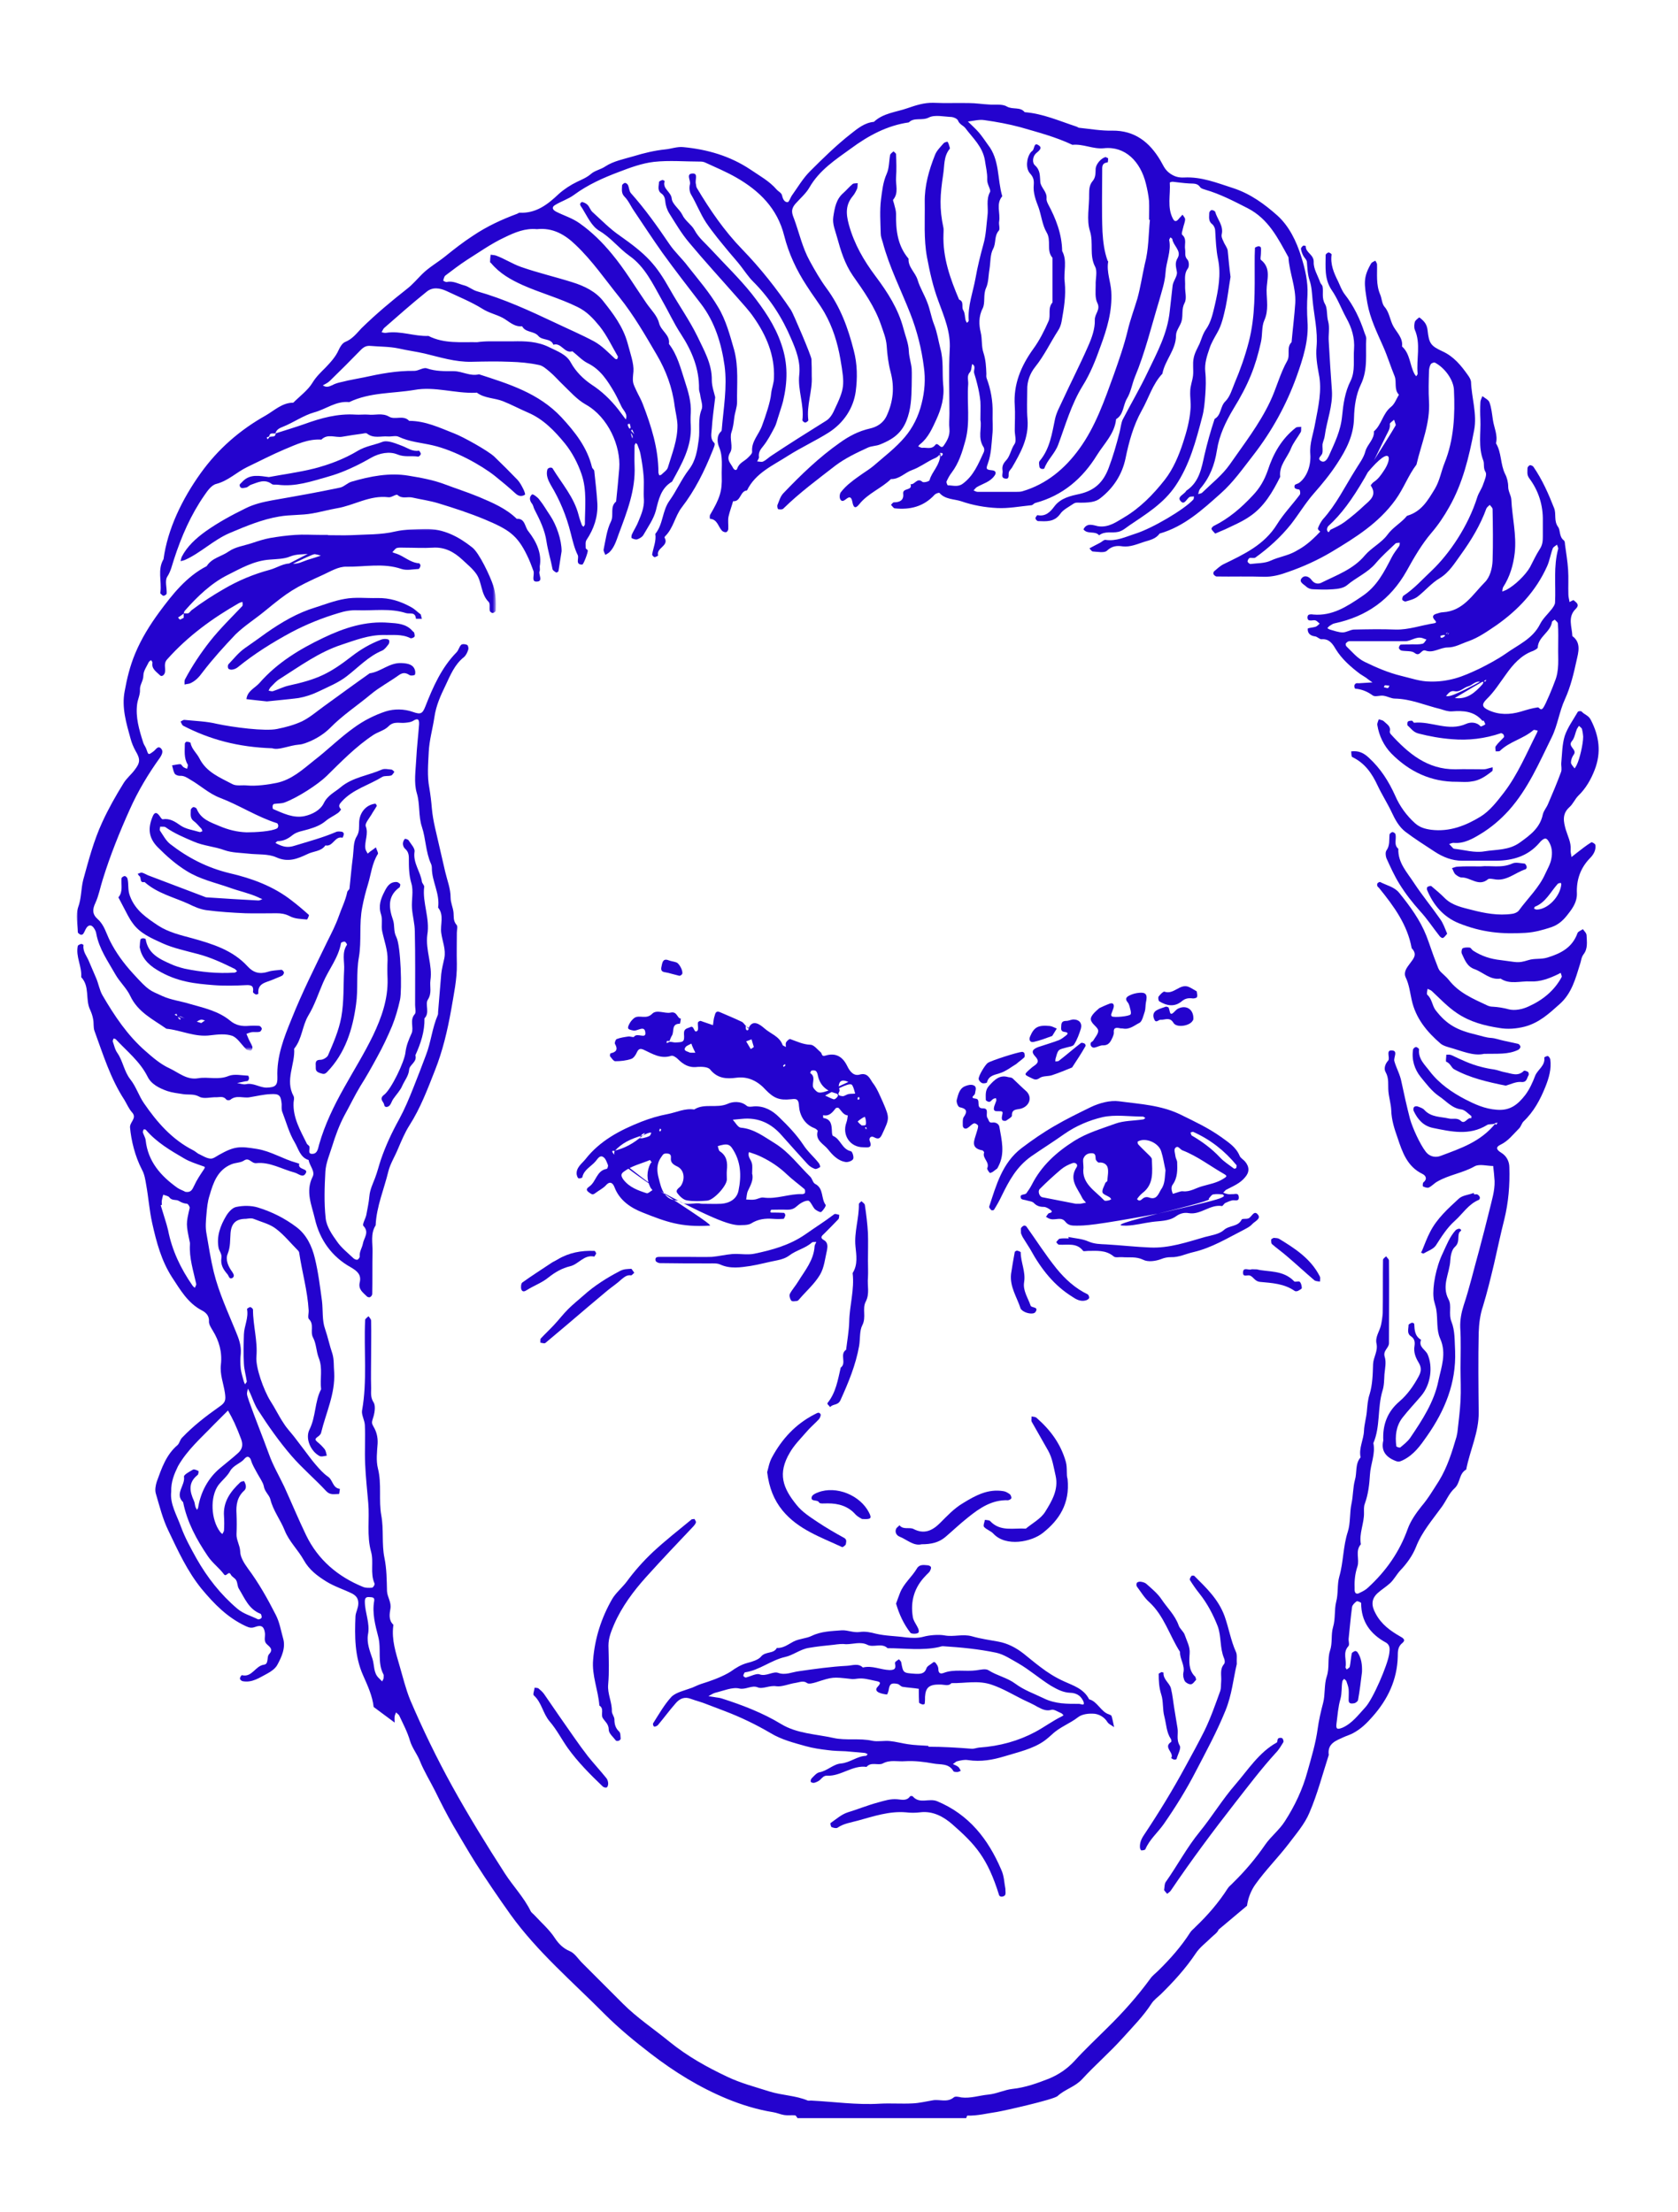 <?xml version="1.0" encoding="utf-8"?>
<!-- Generator: Adobe Illustrator 20.1.0, SVG Export Plug-In . SVG Version: 6.00 Build 0)  -->
<svg version="1.1" id="Layer_1" xmlns="http://www.w3.org/2000/svg" xmlns:xlink="http://www.w3.org/1999/xlink" x="0px" y="0px"
	 viewBox="0 0 591 779" style="enable-background:new 0 0 591 779;" xml:space="preserve">
<style type="text/css">
	.st0{fill:#2403CE;}
	.st1{filter:url(#Adobe_OpacityMaskFilter);}
	.st2{fill:#FFFFFF;}
	.st3{mask:url(#mask-2);fill:#2403CE;}
</style>
<title>3</title>
<desc>Created with Sketch.</desc>
<g id="Page-2">
	<g id="_x33_">
		<g id="Page-1" transform="translate(6, 3)">
			<path id="Fill-1" class="st0" d="M129.1,588.1c0-0.7,0.1-1.1,0-1.4c-2.3-4.2-0.7-8.9-1.9-13.4c-1-3.9-2.2-8.3-1.4-12.6
				c0.2-1.4-0.9-1.2-1.8-1.3c-1.2-0.1-1.5,0.5-1.5,1.6c0,3.9,1.9,7.6,1.1,11.6c-0.5,3,0.7,5.9,1.6,8.6c0.7,2.2,0.3,4.9,2.2,6.7
				c0.4,0.4,0.8,0.8,1.2,1.2C128.8,588.7,129,588.3,129.1,588.1 M51,421.3c-0.1,0-0.3,0.1-0.4,0.1c0.5,1.6,1,3.3,1.5,4.9
				c0.4,1.3,0.8,2.6,1.1,3.9c1.4,7.2,4.5,13.6,8.6,19.5c0.2,0.3,0.5,0.5,0.8,0.8c0.2-0.5,0.6-1,0.5-1.4c-1-4.6-2.5-9.1-2.2-13.9
				c0-0.2,0-0.4,0-0.5c-1.4-6.7-1.4-6.7-0.1-12.3c0.1-0.4-0.5-1.4-0.9-1.5c-1.1-0.1-1.9-0.4-2.9-1c-0.9-0.6-2.4,0-3.3-1.2
				c-0.4-0.6-1.5-0.7-2.2-1c-0.2,0.7-0.4,1.3-0.5,2C50.9,420.2,51,420.7,51,421.3 M59.3,416.7c1.9,0.3,2.4-0.7,3.1-2.2
				c0.9-2,2.2-3.9,3.4-5.7c0.6-0.9,0.4-0.9-0.5-1.2c-2.2-0.8-4.5-1.5-6.5-2.7c-4.8-2.8-9.6-5.6-13.4-10c-0.1-0.2-0.5-0.2-0.8-0.2
				c-0.1,0.3-0.3,0.7-0.3,1c0.3,1,0.9,1.9,1,2.8c0.8,7.5,5.3,12.6,11.2,16.8C57.4,415.9,58.4,416.2,59.3,416.7 M473.7,585.8
				c-0.4,3.3-0.8,6.6-1.4,9.9c-0.1,0.4-0.8,1-1.4,1.1c-0.8,0.1-1.9,0.3-1.9-1.1c0-1.3,0.1-2.6,0-3.8c-0.1-1-0.5-2-0.8-2.9
				c-0.1-0.3-0.5-0.5-0.8-0.8c-0.2,0.3-0.5,0.5-0.6,0.8c-0.4,2.1-0.1,4.1-0.7,6.3c-0.8,2.7-1,5.8-1.4,8.8c-0.2,1.8,0.3,2,2.1,1.3
				c3.4-1.5,5.6-4.5,8-7.1c2.7-2.8,8-15.1,8.5-19c0.2-1.4,0.4-3-1.2-3.9c-5.5-3-8.7-7.4-8.7-13.9c0-0.2-1.3-0.8-1.6-0.6
				c-0.7,0.5-1.5,1.3-1.6,2c-0.5,3.7-0.8,7.4-1.2,11.1c-0.1,0.9,0.4,2.2-0.1,2.7c-2.1,2.3-0.5,4.9-1,7.3c-0.1,0.3,0.3,0.6,0.4,0.9
				c0.4-0.3,1-0.6,1.1-1c0.3-1.5,0.4-3.1,0.7-4.7c0.1-0.3,0.7-0.6,1.1-0.8c0.2-0.1,0.8,0.2,0.9,0.4
				C473.5,580.8,473.8,583.3,473.7,585.8 M54.3,522.3c-0.5,4.3,2,8.3,3.5,12.5c1.4,3.8,3.4,7.4,5.4,11c3.8,6.7,8.5,12.7,14.4,17.7
				c2.1,1.8,4.8,2.5,7.2,3.7c0.3,0.2,1.2-0.2,1.3-0.5c0.2-0.3-0.1-1.3-0.3-1.4c-4.2-1.6-5.6-5.5-7.7-8.9c-0.5-0.8-0.4-2-0.9-2.9
				c-0.4-0.8-1.5-1.2-1.9-2c-0.8-1.6-1.6,1-2.4-0.1c-1.7-2.3-4-3.9-5.7-6.4c-4-5.9-7.3-12-8.7-19c-3.1-3,0.8-5.9,0.3-9
				c-0.1-0.7,2-1.8,3.2-2.5c0.4-0.2,1.3,0.2,1.9,0.5c0.1,0.1,0,1.2-0.3,1.4c-3.4,2.7-2.8,5.8-1.3,9.1c0.3,0.6,0.3,1.3,0.5,2
				c0.1,0.4,0.4,0.8,0.6,1.2c0.1-0.3,0.4-0.6,0.4-0.9c0.9-5.5,3.6-10.4,7.7-13.8c2-1.7,4.1-3.3,6.1-5.1c1.8-1.5,2.1-3.1,1.3-5.2
				c-0.7-1.9-1.5-3.8-2.3-5.6c-0.7-1.5-1.5-3-2.3-4.4c-1,1-2.1,2.1-3.1,3.1c-0.6,0.6-1.3,1.3-1.9,1.9c-4.4,4.6-9.3,8.8-12.6,14.6
				C55.4,516,54.2,518.7,54.3,522.3 M125.6,598.1c-0.4-3.8-2.1-7.5-3.7-11.1c-3-6.7-3-13.8-2.7-20.9c0.1-1.4,1-2.8,1-4.5
				c0-1.7-0.7-2.6-2.1-3.4c-3-1.5-6.3-2.5-9.2-4.3c-3.2-2-6-4.1-7.9-7.5c-2-3.6-5.2-6.6-6.7-10.4c-1.5-3.8-4.1-7-5.1-11.1
				c-0.4-1.5-2-2.6-2.3-4.6c-0.3-1.4-1.5-3-2.3-4.5c-0.8-1.5-1.7-2.9-2.2-4.6c-0.2-0.7-1-2-2.3-0.5c-1.4,1.7-3.9,2.2-5.1,4.4
				c-1,1.8-2.8,3.2-4.1,4.9c-3,4.2-2.6,12.1,0.6,16.4c0.2,0.3,0.5,0.5,0.8,0.8c0.2-0.4,0.6-0.9,0.6-1.3c0.1-1.6,0.1-3.3,0-4.9
				c-0.4-5.1,2.2-8.7,5.7-12c0.3-0.3,1.3-0.5,1.4-0.4c0.3,0.6,0.6,1.2,0.6,1.9c0,0.5-0.2,1.1-0.6,1.4c-2.5,2.3-2.9,5.1-2.7,8.2
				c0.1,2.4,0.1,4.8,0,7.1c-0.1,2.1,1.2,3.9,1.3,6.1c0,2,1.4,4.2,2.7,6c3.8,5.1,6.9,10.6,9.8,16.3c1.4,2.7,1.8,5.5,2.6,8.3
				c1,3.3-0.5,6.6-2.1,9.5c-0.7,1.2-2.1,2.2-3.4,2.9c-2.7,1.4-5.4,3.4-8.8,2.7c-0.4-0.1-0.9-0.6-0.9-0.9c0-0.4,0.5-1.2,0.7-1.2
				c3.6,0.9,4.7-3.3,7.8-3.7c1.7-0.2,0.9-2.7,1.7-3.6c1.6-1.7,0.5-2.5-0.6-3.5c-1.4-1.2-0.6-2.7-0.8-4.1c-0.3-2.2-1.2-2.9-3.4-2.1
				c-1.3,0.5-2.1,0.3-3.4-0.3c-6.4-3-11-7.7-15.5-13.1c-5.1-6.3-8.3-13.4-11.7-20.5c-2-4.1-3.1-8.6-4.4-13c-0.4-1.3-0.1-2.9,0.3-4.2
				c1.7-4.7,3.3-9.5,7.3-12.9c0.7-0.6,0.9-1.9,1.6-2.6c3.9-4.1,8.4-7.6,13.1-10.9c2.2-1.5,2.4-2.3,2-5c-0.5-3.3-1.8-6.4-1.4-9.9
				c0.5-4.3-0.6-8.3-2.9-12c-0.6-1-1.4-2.2-1.3-3.3c0.1-2.1-1.4-3.2-2.6-3.8c-4.9-2.6-7.5-7.2-10.4-11.6c-3.8-5.9-5.5-12.4-7-19.1
				c-1-4.5-1.3-9-2.1-13.4c-0.3-1.8-0.6-3.8-1.5-5.4c-2.5-4.8-3.8-10.4-4.2-14.8c-0.2-2,2.6-3.3,0.7-5.4c-1.1-1.2-1.8-2.9-2.7-4.4
				c-4.9-7.5-7.5-16-10.5-24.2c-0.5-1.3-0.2-2.8-0.5-4.2c-0.2-1.2-0.6-2.3-1.1-3.4c-1.7-3.6,0-8.1-3.1-11.4c0.3-3.8-2-7.2-1.2-11
				c0.1-0.3,0.8-0.6,1.2-0.7c0.3,0,0.9,0.3,0.8,0.5c-0.3,2.3,1.3,3.9,2,5.8c0.8,1.9,1.6,3.7,2.4,5.6c0.9,2,1.2,4.3,2.3,6.2
				c4.2,7.2,8.8,14.1,15.1,19.6c2.6,2.3,5.4,4.7,8.5,6.1c3.2,1.5,6.1,4.2,10.1,3.5c3.5-0.6,7.1,0.7,10.7-0.8c2-0.8,4.6-0.2,6.9-0.1
				c0.1,0,0.3,0.6,0.3,0.9c0,0.3-0.2,0.7-0.4,0.9c-0.3,0.2-0.7,0.1-1,0.2c-1,0.2-1.9,0.4-2.8,0.6c1,0.1,2.1,0.6,3.1,0.4
				c2.6-0.6,4.8,1.2,7.3,1.2c3-0.1,3.9-0.7,3.8-3.7c-0.3-7.3,2.3-13.9,5-20.5c3.7-9.3,8.2-18.2,12.6-27.3c1.4-2.8,2.9-5.7,4-8.8
				c1-2.9,2.4-5.6,3-8.6c0.1-0.5,0.8-0.8,0.8-1.3c0.4-3.7,0.7-7.4,1.2-11.1c0.3-2.4,0.1-5.2,1.3-7.1c1.1-1.8,0.8-3.4,0.9-5.2
				c0.2-3.3,2.4-6,5.7-6.4c0.1,0,0.6,0.7,0.5,0.8c-0.6,1.1-1.3,2-1.9,3.1c-0.8,1.3-2.3,3.1-2,4c1.1,2.8-0.5,5.3-0.1,8
				c0.1,0.6,0.5,1.1,0.8,1.7c0.5-0.4,0.9-0.8,1.4-1.1c0.5-0.4,1-0.7,1.5-1.1c0.2,0.8,0.9,1.9,0.7,2.3c-2.1,3.3-2.4,7.1-3.5,10.7
				c-0.8,2.6-1.5,5.3-2,8c-1.2,5.9-0.2,11.9-1.2,17.7c-1,5.6-0.2,11.1-1,16.6c-1.2,8.8-3.8,17.2-10.2,23.8c-0.8,0.8-1.2,0.8-2.4,0.4
				c-2-0.6-1.5-1.6-1.6-2.7c-0.1-1.3,0.1-2,1.7-2c0.9,0,2.2-0.8,2.6-1.5c1.9-4.4,3.8-8.7,4.7-13.5c1-5.6,0.7-11.1,1-16.6
				c0.2-3-0.9-6.1,1-8.9c0.1-0.1-0.4-1-0.8-1.1c-0.4-0.1-1.3,0.3-1.3,0.5c-0.9,5.2-4.3,9.2-6.3,13.9c-1.7,3.9-3,8-5.2,11.6
				c-2.2,3.7-2.2,8.3-5,11.7c0.4,5.5-3.3,11-0.2,16.7c0.3,0.6,0.1,1.4,0,2.2c-0.3,5.4,2.4,9.9,4.7,14.6c0.2,0.3,0.6,0.5,0.8,0.8
				c0.5,0.9-0.9,3,1.4,2.7c1.5-0.2,1.7-1.8,2.1-3.3c2-7,5.2-13.6,8.8-20c3.4-6.1,7.1-12,10.2-18.4c3-6.3,5.3-12.8,5.1-19.9
				c-0.1-2.2-0.1-4.4,0-6.6c0.1-3.5-1.2-6.8-1.9-10.2c-0.4-1.9,0.2-4.1-0.4-5.9c-1-3-0.1-5.5,1.2-8c0.9-1.8,1.9-3.5,4.3-3.4
				c0.4,0,0.9,0.4,1.2,0.7c0.2,0.2,0,0.7-0.1,1c0,0.2-0.2,0.3-0.4,0.4c-4,3.1-3.4,7.2-2,11.2c0.7,2,0.1,4,1.2,6.1
				c1.6,3.2,2,18.6,1.3,22c-0.7,3.2-1.6,6.3-2.8,9.3c-1.6,3.8-3.3,7.4-5.3,11c-1.9,3.5-3.8,6.9-5.9,10.2c-2,3.3-3.7,6.9-5.6,10.3
				c-1.8,3.4-3.2,7.2-4.3,10.8c-0.9,2.9-2.2,5.9-2.4,8.9c-0.3,5.5-0.5,11,0.1,16.5c0.3,2.9,2.2,5.7,4,8.2c1.5,2.2,3.8,4,5.8,5.9
				c0.3,0.3,1,0.6,1.4,0.5c0.3-0.1,0.8-0.8,0.8-1.1c-0.2-1.7,0.8-3,1.1-4.5c0.3-2,2.4-4,0.2-6.3c-0.5-0.5,0.7-2.5,1-3.8
				c0.4-2.2,0.9-4.4,1.1-6.7c0.2-2.3,1.2-4.3,2-6.4c0.8-2.1,1.3-4.2,2-6.3c1.7-5,3.9-9.7,6.5-14.4c1.9-3.5,3.5-7.3,5-11.1
				c1.5-3.8,3-7.6,4.4-11.4c1.8-4.6,2.2-9.6,4.2-14.2c0.1-0.3,0.1-0.7,0.1-1.1c0.4-4.4,0.7-8.9,1.1-13.3c0.2-1.9,0.7-3.7,1.1-5.6
				c0.6-3.1-0.7-5.9-1.1-8.9c-0.4-3,1.1-6.2-1.1-8.9c0.7-4.9-2.2-9.2-2.2-13.9c0-0.5-0.1-1.1-0.3-1.5c-1.9-4.2-1.8-8.8-3.2-13
				c-1.3-3.9-0.6-7.9-1.8-11.9c-1.1-3.7-0.4-8-0.2-12c0.2-4.1,0.7-8.1,1-12.2c0.1-1.9-0.5-2.3-2.2-1.2c-0.7,0.4-1.6,0.5-2.5,0.6
				c-2.1,0.3-4.2-0.7-6.1,1.3c-1.4,1.4-3.6,1.9-5.3,3c-6.2,4.1-11.3,9.4-16.5,14.5c-3.1,3-10.2,7.6-14.8,9.3
				c-1.1,0.4-2.4,0.3-3.7,0.5c-0.2,0-0.5,0.5-0.5,0.8c0,0.3,0,0.9,0.2,1c3.5,1.5,7.1,3.3,11,2.5c2.8-0.6,5.6-2.1,6.8-4.5
				c1.4-2.9,3.9-3.9,6-5.7c4.2-3.5,9.7-4.1,14.5-6.2c0.9-0.4,2.2-0.1,3.3,0c0.4,0,0.8,0.5,1.1,0.8c-0.4,0.5-0.7,1.2-1.2,1.3
				c-1,0.3-2.3,0-3.1,0.5c-4.7,2.9-10.2,4.3-14.1,8.5c-0.9,1-1.6,1.7-0.4,2.9c0.1,0-0.6,1-1.1,1.3c-1.4,1-3,1.7-4.3,2.8
				c-1.8,1.5-3.7,2.2-6,2.9c-1.9,0.6-4.1,0.8-5.7,2.1c-1.6,1.3-3.2,2.1-5.2,2.1c-0.2,0-0.5,0.4-0.8,0.6c0.3,0.2,0.6,0.4,0.9,0.5
				c1.9,0.9,3.5,1.3,5.9,0.5c4.9-1.5,9.8-2.8,14.5-4.8c0.6-0.3,1.4-0.2,2.1-0.1c0.3,0,0.7,0.5,0.7,0.7c0,0.5-0.4,1.4-0.5,1.4
				c-2.7-0.7-3.3,3.3-6,2.7c-1.5,2.2-4.3,2-6.4,3.1c-3.4,1.6-6.7,3-10.9,1.1c-2.9-1.3-6.6-0.9-9.9-1.3c-2.8-0.3-5.7-0.3-8.3-1.2
				c-3.5-1.3-7.3-1.5-10.8-3c-3.5-1.5-6.9-2.9-10-5.1c-0.4-0.3-1.2-0.1-1.9-0.2c0,0.5-0.3,1.1,0,1.5c1.1,1.6,2,3.4,3.5,4.6
				c6.3,4.9,13.1,8.4,21,10.3c7.8,1.8,15.4,4.6,21.8,9.6c2.1,1.6,4.1,3.3,6.1,5.1c0.1,0.1-0.5,1.6-0.7,1.6c-2.1-0.2-4.3-0.2-6.1-1.2
				c-1.6-0.8-3-1-4.6-1c-3.7,0-7.3,0.1-11,0c-4.6-0.2-9.3-0.5-13.8-1.1c-2.1-0.3-4.2-1.2-6.2-2.2c-5.3-2.4-11-3.7-15.5-7.7
				c-1.9,0.4-1-1.5-1.8-2.1c-0.3-0.2-0.4-0.5-0.6-0.8c0.5-0.1,1-0.5,1.5-0.4c0.8,0.2,1.5,0.7,2.3,1c6.5,2.5,13,4.9,19.5,7.4
				c0.3,0.1,0.6,0.3,1,0.3c6.1,0.4,12.2,0.8,18.2,1.1c0.5,0,1-0.3,1.4-0.5c-0.5-0.2-0.9-0.3-1.4-0.6c-3.3-1.5-6.8-2.2-10.1-3.4
				c-5.1-1.8-10.4-2.9-15.2-5.9c-3.9-2.4-7.1-5.3-10.2-8.4c-3.4-3.5-3.4-7-1.6-11.1c0.6-1.2,1.3-1.2,2.2,0c0.4,0.5,0.8,1.3,1.2,1.3
				c2.5-0.4,4.3,0.8,6.3,2.2c1.9,1.3,4.4,1.6,6.7,2.3c0.3,0.1,0.6-0.2,1-0.3c-0.1-0.3-0.2-0.6-0.3-0.8c-0.9-0.9-1.7-2-2.7-2.7
				c-1.5-1.1-1.1-2.6-1.1-4c0-0.4,0.6-0.9,0.9-1c0.4,0,1.1,0.3,1.2,0.7c1.5,3.6,4.7,4.6,8,6c3.1,1.3,6.2,2.1,9.6,2.2
				c3.1,0,8.7-0.3,10.7-1.4c0.2-0.1,0.4-0.6,0.4-0.9c0-0.3-0.2-0.8-0.4-0.9c-7-2.2-13.2-6.3-20-8.9c-4-1.5-7-4.4-10.5-6.4
				c-1.3-0.8-2.3-1.5-3.8-1.4c-0.6,0-1.5-0.3-1.8-0.8c-0.5-0.9-0.6-1.9-0.9-2.9c1-0.1,2-0.4,2.9-0.4c0.4,0,0.7,0.8,1.2,1.1
				c0.3,0.2,0.8,0.4,1.2,0.5c0.1-0.5,0.4-1.2,0.2-1.5c-1.4-2.3-1-4.8-1-7.3c0-0.3,0.4-0.7,0.6-0.7c0.5,0,1.4,0.2,1.4,0.4
				c0.4,2.2,2.2,3.6,3.1,5.4c2.5,5,7.3,6.8,11.6,9.1c1.4,0.8,3.5,0.3,5.3,0.5c2.9,0.3,7.5-0.3,10.3-0.9c5.3-1.1,9.2-4.7,13.2-7.9
				c4.8-3.7,9.1-8,14-11.5c3.4-2.5,7.3-4.5,11.3-5.8c2.9-0.9,6.4-0.9,9.5,0.2c2.8,1,3.4,0.6,4.4-1.9c2.7-6.9,5.7-13.7,11-19.1
				c0.7-0.7,0.9-1.9,1.6-2.6c0.4-0.4,1.5-0.3,2.1,0c0.4,0.2,0.6,1.2,0.4,1.7c-0.3,1-0.8,2-1.5,2.6c-3.3,2.6-4.8,6.4-6.5,10
				c-1.7,3.5-3.3,7-3.9,11.1c-0.6,4.1-1.8,8.1-2,12.3c-0.2,4.2-0.6,8.5,0.2,12.6c0.4,2.4,0.7,4.8,0.9,7.3c0.2,2.2,0.6,4.5,1.1,6.7
				c1.2,5.2,2.4,10.4,3.6,15.6c0.7,3,1.9,5.9,1.9,9.1c0,1.7,0.8,3.4,1,5c0.2,1.6-0.2,3.1,1.1,4.6c0.5,0.5,0.1,1.8,0.1,2.7
				c0,3.7-0.1,7.3,0,11c0.1,5.5-1.1,10.8-2,16.2c-1.3,7.3-3,14.5-5.7,21.3c-2.6,6.6-5.1,13.3-9,19.4c-1.6,2.5-2.8,5.4-4,8.2
				c-1.1,2.7-2.7,5.2-3.4,7.9c-1.5,6.3-4.2,12.4-4.5,19.1c-1.9,3-1,6.3-1.1,9.4c-0.1,4.9,0,9.9-0.1,14.8c0,0.4-0.4,0.9-0.8,1.1
				c-0.2,0.1-0.8,0-1-0.2c-1.4-1.4-3.2-2.5-2.6-5c0.6-2.6-0.7-3.9-3.1-5.3c-6.7-3.7-11-9.7-12.7-17.1c-1.1-4.8-3.4-9.6-0.8-14.8
				c1-1.9-1.1-3.9-1.4-5.9c-3-0.9-3.6-4-4.9-6.2c-2-3.3-3-7.2-4.4-10.8c-0.3-0.8-0.2-1.8-0.2-2.7c-0.3-3.1-0.8-3.7-4-3.5
				c-2.4,0.1-4.8,0.7-7.3,1.1c-2.2,0.4-4.7-0.9-6.8,0.9c-0.3,0.2-1.2,0.2-1.4-0.1c-1-1.3-2.3-0.8-3.5-0.8c-2-0.1-4.4,0.7-6-0.2
				c-2-1.1-3.8-0.6-5.7-0.9c-1.9-0.3-3.8-0.5-5.6-1.1c-2.8-1-5.7-2.4-7-5.2c-2.7-5.3-7.2-8.8-11.1-13c-0.2-0.2-0.5-0.2-0.8-0.3
				c-0.1,0.3-0.3,0.7-0.3,1c0.5,1.4,0.8,3,1.7,4.2c1.9,2.8,2.3,6.4,4.5,9.2c2,2.5,3,5.8,4.8,8.4c4.6,6.7,9.9,12.8,17.4,16.6
				c0.8,0.4,1.4,1.1,2.2,1.4c1.2,0.6,2.5,1.4,3.8,1.5c1,0.1,2.1-0.8,3-1.3c5.5-3.1,7.3-3.1,13.4-2.1c5,0.8,9.2,3.6,14,4.9
				c0.3,0.1,0.9,0.3,0.9,0.3c-0.7,2.2,3.3,1.6,2.3,3.3c-1,1.9-2.5,0.2-4-0.2c-4.5-1.2-8.7-3.8-13.4-3.3c-1.8,0.2-2.5-2.2-4.4-0.9
				c-1.2,0.8-3,0.7-4.4,1.3c-4.9,2-6.4,6.5-7.7,11c-0.7,2.1-0.9,4.4-1.1,6.7c-0.2,2.2-0.4,4.5,0,6.6c0.8,4.6,1.5,9.2,2.6,13.7
				c1.8,7.3,5,14.1,7.8,21c1,2.4,1.9,4.8,1.7,7.6c-0.2,1.8-0.2,3.7,0,5.5c0.2,1.5,0.7,3,1.1,4.5c0.1,0.3,0.3,0.6,0.4,0.9
				c0.2-0.4,0.7-0.8,0.6-1.1c-0.3-2.1-0.9-4.1-1-6.1c-0.2-3.5-0.1-7,0-10.4c0.1-3,1.7-5.8,1.1-8.9c0-0.2,0.8-0.7,1.1-0.7
				c0.4,0,1,0.6,1,0.9c0,5.6,1.7,11,1.2,16.6c-0.3,3.8,2.6,11.8,4.9,15.5c1.7,2.6,3,5.4,4.7,7.9c1.1,1.8,2.6,3.3,3.9,5
				c1.2,1.5,2.3,3.1,3.5,4.6c1.3,1.7,2.5,3.4,3.9,5c1.3,1.5,2.7,3.1,4.3,4.2c1.8,1.2,1.6,4,4.2,4.3c-0.1,0.6-0.2,1.8-0.3,1.8
				c-1.6,0-3.1,0.5-4.5-1c-4-4.3-8.5-8.1-12.3-12.5c-4.3-5-8.1-10.4-11.7-16c-1.2-1.8-1.9-4-2.8-6c-0.2-0.5-0.5-1-0.8-1.6
				c-0.1,0.7-0.4,1.4-0.3,2c0.1,0.8,0.5,1.6,0.7,2.4c2.2,6.2,4.7,12.3,7,18.6c1.4,4,3.6,7.7,5.4,11.5c2.6,5.7,5,11.5,7.7,17.1
				c4.2,8.7,11.2,14.6,20,18.2c0.9,0.4,2.1,0.4,3.2,0.3c0.4,0,1.1-1.1,0.9-1.5c-1.6-3.6-0.2-7.6-1.2-11.1c-1.6-5.8-0.5-11.5-1-17.2
				c-0.4-4.6-0.9-9.2-1.1-13.8c-0.2-4.6,0.1-9.2-0.1-13.7c-0.1-1.7-1.2-3.5-1-5c1.9-10.6,0.6-21.3,1.1-32c0-0.4,0.8-0.9,1.2-1.3
				c0.3,0.5,0.9,1,0.9,1.6c0.1,4.2,0,8.4,0,12.7c0,3.5-0.1,7,0,10.4c0.1,1.9-0.4,3.7,0.9,5.7c0.8,1.3,0.3,4-0.3,5.7
				c-0.4,1.2-0.4,1.7,0.2,2.7c1.1,1.8,1.6,3.8,1.5,6c-0.2,2.9-0.6,6,0.1,8.8c1.4,5.5,0.2,11.2,1.2,16.6c0.9,5,0.1,10.1,1.1,14.9
				c0.8,3.9,0.8,7.8,0.9,11.7c0.1,2.1,1.6,3.9,1.2,6.2c-0.3,1.8-0.7,4,1,5.6c0.1,0.1,0,0.4,0,0.5c-0.6,4.9,0.9,9.4,2.2,13.9
				c1.2,4.1,2.2,8.3,3.8,12.2c4.4,10.3,9.3,20.4,14.7,30.2c5.8,10.5,12.1,20.7,18.6,30.8c2.9,4.5,6.7,8.4,9.1,13.3
				c0.3,0.6,1,1,1.5,1.6c2.4,2.6,5.1,4.9,7.1,8c1.2,1.8,2.8,3.5,5.2,4.5c1.7,0.7,2.9,2.7,4.3,4.1c4.8,4.8,9.6,9.6,14.4,14.4
				c5,5,10.9,8.9,16.4,13.4c6.3,5.1,13.1,8.9,20.3,12.3c4.8,2.3,9.9,3.6,14.9,5.2c4.5,1.4,9.2,1.4,13.5,3.2c0.3,0.1,0.7,0,1.1,0
				c8.1,0.4,16.1,1.6,24.3,1.1c3.8-0.2,7.7,0.1,11.5-0.1c2.4-0.1,4.8-0.7,7.2-1.1c2.4-0.4,5,0.9,7.3-1c0.5-0.5,1.8-0.2,2.7,0
				c3.2,0.4,6.3-0.7,9.5-1c3-0.3,5.7-1.7,8.5-2c4.6-0.5,8.7-2,12.8-3.6c3.4-1.4,6.4-3.4,9-6.2c3.7-4.1,7.7-7.8,11.6-11.7
				c5.5-5.4,10.6-11.1,15.2-17.4c0.7-1,1.8-1.8,2.7-2.7c4.2-4.1,8.1-8.5,11.3-13.5c0.5-0.8,1.3-1.3,1.9-2c4.3-4.1,8.1-8.5,11.3-13.5
				c0.5-0.8,1.3-1.3,1.9-2c4.2-4.1,8-8.6,11.3-13.4c2-2.9,5-5.2,6.9-8.2c3.5-5.4,6.3-11.3,8-17.6c1.4-5,2.9-9.9,3.6-15.1
				c0.4-2.9,1.1-6,1.9-9c0.8-3,0.3-6.4,1.3-9.4c1-3,0.2-6.1,1.1-8.9c1-2.9,0.3-5.7,1.1-8.4c0.9-3,0.4-6.1,1.1-8.9
				c0.8-3,0.3-6.1,1.1-8.9c1.5-5.2,1.3-10.6,3-15.8c1-3.1,0.6-6.7,1.3-9.9c0.6-2.8,0.5-5.7,1.2-8.3c0.8-2.6,0-5.7,2-8
				c-0.7-3.3,1.1-6.2,1.2-9.4c0.1-2.2,0.8-4.5,1-6.7c0.2-2.1,0.3-4.1,1-6.2c1-3.3,1.1-7,1.2-10.5c0.1-2.5,1.8-4.6,1.2-7.3
				c-0.5-2.3,1.1-4.3,1.6-6.5c0.3-1.4,0.5-2.8,0.6-4.2c0.1-6.2,0-12.5,0.1-18.7c0-0.5,0.7-0.9,1.1-1.3c0.3,0.5,1,1,1,1.5
				c0.1,9.3,0,18.7,0,28v1.1c0,1.7-2.2,2.6-1.5,4.8c0.6,1.9,0.1,4.1-0.1,6.2c-0.1,1.9-0.1,4-0.7,5.8c-1.8,6-0.7,12.6-3.2,18.4
				c0.8,3.8-1,7.4-1.2,11.1c-0.2,3.4-0.6,6.9-1.8,10.2c-0.4,1-0.3,2.1-0.3,3.2c0.1,3.7-1.8,7.3-1.1,11.1c-2.1,2.4-0.4,5.3-1.2,7.8
				c-0.8,2.4-1.1,4.8-1,7.3c0,0.4,0,0.7,0,1.1c0.1,1.4,1,1.4,1.8,0.9c1.1-0.5,2.2-1.1,3-1.9c6.3-5.8,11-12.5,13.9-20.6
				c1-2.8,2.9-5.5,4.8-7.9c2.4-2.8,4.2-5.9,6.2-9c3-4.9,4.6-10.2,6.2-15.6c0.1-0.5,0.2-1,0.3-1.5c0.4-3.7,0.9-7.4,1.1-11.1
				c0.2-3.8,0-7.7,0-11.5c0-4.8,0.2-9.5-0.1-14.3c-0.1-2.7,0.4-5.3,1.2-7.8c2.1-6.3,3.6-12.8,5.4-19.2c1.3-4.8,2.5-9.6,3.7-14.4
				c0.8-3.4,1.9-6.7,1.8-10.2c-0.1-1.8-0.3-3.5-0.5-5.3c-2.2,0-4.8-0.8-6.5,0.1c-4.2,2.4-9.1,3-13.2,5.4c-1.1,0.6-1.9,1.6-3,2.1
				c-0.5,0.2-1.4-0.1-2-0.4c-0.2-0.1-0.1-1.2,0.1-1.4c1.5-1.2,0.9-2.4-0.3-3c-5.4-2.6-7.1-7.7-8.8-12.8c-1.1-3.1-2.1-6.2-2.2-9.6
				c-0.1-2.2-0.8-4.5-1-6.7c-0.2-2.3,0.3-4.5-1-6.8c-0.6-1-0.3-2.7,0.9-4c0.8-0.8-0.8-3.5,1-3.6c2.8-0.1,0.8,2.5,1.2,3.8
				c0.7,2.5,2,4.6,2.5,7.3c0.9,4.3,1.9,8.7,3,13c0.9,3.2,3.5,8.9,5.5,11.5c1.5,2,3.7,2.2,5.4,1.5c6.9-2.6,14-4.9,19.2-11.4
				c0.1-0.3-0.1-0.2-0.3,0c0.2,0.2,0.3,0.3,0.5,0.5c0.2-0.2,0.4-0.4,0.5-0.7c0,0-0.2-0.2-0.7,0.2c-1.2,0.5-2.4,0.1-3,0.6
				c-6.2,3.8-12.6,2.3-19,1c-3.4-0.7-5.4-3-6.8-6c-0.2-0.4-0.1-1.2,0.2-1.4c0.3-0.3,1-0.3,1.4-0.1c0.8,0.3,1.7,0.6,2.2,1.2
				c2.4,2.6,5.7,2.3,8.7,3c1.3,0.3,2.8-0.4,4.1,0.8c1.5,1.4,2.3-1.4,3.7-0.9c0-0.3,0.1-0.7,0-0.8c-1.1-0.8-2.2-2.1-3.4-2.3
				c-3.5-0.4-5.4-3-8-4.7c-2.6-1.8-4.5-4.4-6.4-6.7c-2.2-2.7-3.3-6.2-2.7-9.8c0.1-0.3,0.7-0.8,1-0.8c0.4,0,1.1,0.6,1.1,0.8
				c-0.4,3.4,2.1,5.5,3.8,7.8c3.3,4.3,7.8,7.4,12.4,9.8c3.3,1.7,6.9,3.4,11.2,3.7c4.8,0.4,7.5-2,10-5.2c1.5-2,2.6-4.4,3.5-6.8
				c0.9-2.2,3.6-3.5,3.2-6.4c0-0.1,0.9-0.6,1.3-0.5c0.3,0.1,0.7,0.7,0.8,1.1c0.5,3.4-0.5,6.7-1.7,9.7c-1.8,4.5-4.1,8.8-7.7,12.2
				c-0.7,0.7-0.9,1.9-1.7,2.6c-2,2-3.7,4.3-6.4,5.6c-1.7,0.8-1.6,1.7,0.2,2.8c2,1.2,2.9,3.2,2.9,5.2c0.2,6.2-0.3,12.3-1.8,18.4
				c-1.3,5.1-2.4,10.4-3.6,15.6c-1.2,5-2.4,10-3.9,14.9c-1,2.9-1.4,6.2-1.5,9.3c-0.2,9.3-0.1,18.7,0,28c0.1,7.1-3.1,13.4-4.4,20.2
				c-2.6,1.4-2,4.7-4.1,6.6c-1.9,1.7-2.9,4.3-4.4,6.4c-3.3,4.6-7.1,8.9-9.2,14.3c-1.2,3-3.2,5.8-5.5,8.2c-1.3,1.4-2.2,3.2-3.6,4.5
				c-1.4,1.3-3.1,2.3-4.5,3.6c-2.2,2.1-2.1,4.4-0.6,7.1c2,3.8,5.2,6.1,8.7,8.1c1.3,0.7,1.8,1.3,0.8,2.2c-1.7,1.3-1.7,3-1.7,4.8
				c-0.2,8.2-3.5,15.1-8.8,21.1c-2,2.3-4.1,4.4-6.9,5.9c-1.1,0.6-2.2,0.9-3.3,1.4c-2.6,1.2-5.9,2.2-5.3,6.3
				c-2.2,6.8-4,13.8-6.8,20.3c-1.7,4.1-4.8,7.6-7.5,11.2c-3.7,4.8-8,9.1-11.5,14c-1.5,2.1-2.6,4.7-3,7.6l-10,8.4
				c-0.4,1.1-1.7,1.9-2.6,2.8c-1.8,1.8-4,3.4-5.4,5.5c-3.6,5.4-7.9,10.1-12.5,14.6c-1.1,1-2.3,1.9-3.1,3.1
				c-2.9,4.5-6.7,8.3-10.2,12.2c-4.5,5-9.7,9.5-14.3,14.5c-2.5,2.7-6,3.5-8.6,5.9c-1.4,1.3-19.4,5.3-21.3,5.6
				c-3.5,0.5-6.9,1.4-10.5,1.3c-0.1,0-0.3,0.6-0.4,0.9h-59.4c-0.3-0.4-0.6-1-0.9-1c-1.3-0.1-2.6,0.1-3.8-0.1c-1.3-0.2-2.6-0.8-3.9-1
				c-5.6-0.9-11.1-2.6-16.2-4.7c-9.7-4-18.6-9.5-26.9-15.9c-5.6-4.3-11.2-8.9-16.2-13.9c-11.3-11.4-23.7-21.9-33.2-35.1
				c-4.2-5.9-8.3-11.9-12.2-18c-2.7-4.3-5.3-8.8-7.9-13.2c-2.3-4-4.4-8.1-6.4-12.2c-1.8-3.6-4-7.1-5.5-10.9c-1-2.4-2.6-4.3-3.4-6.9
				c-0.9-3.1-2.4-5.9-3.8-8.9c-0.2-0.4-0.8-0.7-1.1-1.1c-0.2,0.5-0.4,0.9-0.5,1.4c-0.1,0.7,0,1.5,0,2.2"/>
			<path id="Fill-3" class="st0" d="M339.3,144.9c0-2.5,0.1-4.5,0-6.5c-0.2-2.1-0.6-4.1-1.1-6.1c-0.3-1.3-0.7-2.6-1.1-3.9
				c-0.3-1.1,0.8-2.4-0.7-3.2c-0.3,1-0.2,2.2-0.8,2.9c-1.2,1.3-0.5,2.8-0.6,4.2c-0.5,6.6,0.8,13.3-1,19.9c-1.1,4-2.3,7.9-4.8,11.2
				c-0.7,0.9-1.3,2-1.8,3.1c-0.2,0.3,0.3,1.4,0.4,1.4c1.7,0,3.5,0.7,5.2-0.5c3.9-2.8,5.6-7.1,7.5-11.2c0.2-0.4,0.2-1.2,0-1.6
				C338.2,151.2,339.9,147.7,339.3,144.9 M166.4,117.2c2.7,0,5.5,0,8.2,0c4.4-0.1,8.7,0,12.9,2.1c2.8,1.4,6,2.5,7.5,5.3
				c1.8,3.3,4.5,5.9,7.3,7.8c3.7,2.4,6.7,5.3,9.4,8.7c0.9,1.2,1.8,2.4,2.7,3.6c0.8-1.9-0.8-3.1-1.5-4.5c-0.8-1.7-1.6-3.4-2.5-5
				c-2.4-4.1-4.9-8.1-9.4-10.3c-2-1-3.6-2.8-5.4-4.2c-2.8,0.9-3.9-3.2-6.7-2.3c-0.9-2.4-3.9-1.4-5.3-3.1c-1.5-1.8-4.5-1.1-5.7-3.4
				c-2.9,0.3-4.8-1.9-6.9-3c-2.3-1.2-4.8-1.7-7-3.1c-4-2.5-8.5-4.3-12.7-6.3c-2.4-1.1-4.9-1.5-7,0.2c-5.1,4.1-10.1,8.5-15,12.8
				c-0.4,0.4-0.6,1-0.9,1.5c0.5,0.1,1.1,0.3,1.6,0.2c5.1-0.8,9.9,1.3,14.9,1.1c5.5,2.8,11.4,2.1,17.2,2.2
				C163.5,117.3,165,117.2,166.4,117.2 M183.1,77.7c-4.1-0.4-7.7,1.1-11.4,2.9c-4.7,2.2-8.9,5.2-13.2,7.9c-2.6,1.7-5.1,3.6-7.6,5.5
				c-0.5,0.4-0.6,1.2-0.8,1.8c0,0.1,0.9,0.6,1.3,0.5c2.2-0.5,4.1,0.7,6.1,1.2c1.6,0.4,3,1.7,4.6,2.1c9.5,2.7,18.4,6.8,27.3,11
				c4.6,2.2,9.3,4.2,13.8,6.6c2.9,1.6,5,3.9,7.4,6.1c0.2,0.2,0.7,0.2,0.7,0.2c0.2-0.3,0.4-0.8,0.3-1c-2.1-3.6-3.8-7.3-6.4-10.6
				c-2.3-2.8-4.5-5.2-7.8-6.8c-6.3-3.1-13-4.9-19.3-7.7c-4.2-1.9-8.1-4.1-11.1-7.7c-0.1-0.1-0.4-0.3-0.4-0.4c0-0.9,0.1-1.7,0.2-2.6
				c0.6,0.1,1.3,0.1,1.9,0.3c3,1.1,5.7,2.9,8.8,4c6,2.1,12.1,3.5,18.1,5.4c4.2,1.3,8.3,3.3,10.9,6.7c3.5,4.4,6.9,8.9,8.5,14.6
				c1,3.8,2.3,7.3,2.1,10.1c-0.4,3.9-0.3,3.9,1.1,6.9c0.7,1.5,1.6,3,2.2,4.6c3,7.8,5.5,15.7,5.5,24.1c0,0.3,0.2,0.6,0.3,1
				c0.3-0.1,0.6-0.1,0.8-0.3c0.8-0.8,1.9-1.5,2.2-2.4c1.5-5,3.5-9.8,3.4-15.1c-0.1-2.3-0.7-4.5-1-6.7c-0.8-6.5-3.1-12.5-6.2-17.8
				c-4.1-7-8.1-14-13.3-20.5c-5-6.2-9.5-12.8-15.3-18.3C193,79.6,188.7,77.1,183.1,77.7 M399,74.4c-0.1,0-0.2,0-0.3,0
				c0-2.2,0.1-4.4,0-6.6c-0.2-2.1-0.6-4.1-1.1-6.1c-1.9-7.8-7.3-13.3-14.8-12.5c-3.8,0.4-7.3-1.6-11.1-1.2
				c-5.9-2.8-12.1-4.4-18.3-6.2c-4.1-1.1-8.4-1.9-12.7-2.5c-1.9-0.3-3.9,0.3-5.8,0.5c1.3,1.3,2.7,2.5,3.9,3.9
				c1.1,1.3,2.1,2.8,3.1,4.2c4.3,5.4,3.3,12.2,5.1,18.2c-2.3,2.7-0.6,5.9-1.1,8.9c-0.2,1.1,0.4,2.6-0.1,3.2c-1.7,1.9-0.9,4.3-2,6.4
				c-1.1,2-0.9,4.7-1.3,7.2c-0.4,2.2-0.3,4.6-1.2,6.6c-1.1,2.4-0.2,5.2-1.2,7.2c-1.5,2.9-1.3,5.9-0.7,8.4c0.6,2.5,0.2,5,1,7.3
				c0.8,2.5,0.9,4.8,1,7.3c0,0.5-0.1,1.1,0.1,1.6c1.5,4,2.2,8.1,2.1,12.3c-0.1,2.6,0.2,5.1-0.1,7.7c-0.3,3.3-0.4,6.7-1.5,9.8
				c-0.7,2-0.9,2.4,1.3,2.6c1.5,0.1,1.7,1,0.9,2c-1.5,2.1-4,2.7-6.1,3.9c-0.5,0.3-0.8,0.8-1.2,1.2c0.5,0.2,0.9,0.5,1.4,0.5
				c4.6,0,9.2,0,13.7,0c0.7,0,1.4,0,2.1-0.2c8.5-2.5,15-8,20-14.9c5.7-7.8,8.9-17.1,12.2-26.2c1.8-5.1,3.6-10.2,4.9-15.6
				c0.9-3.8,2.3-7.5,3.4-11.2c1.1-4,1.7-8.1,2.6-12.1C398.6,84.8,398.5,79.5,399,74.4 M215.3,148.5c0.5-0.6,0.8-0.8,0.8-0.9
				c0-0.5-0.2-0.9-0.3-1.4c-0.2,0.1-0.7,0.1-0.7,0.2c0,0.6,0.1,1.2,2.3,3.5c-0.3-0.6-0.5-1.2-0.8-1.7c-0.2,0.3-0.5,0.7-0.5,1
				c0.1,0.7,0.4,1.4,0.6,2.2C216.9,150.8,217.1,150.4,215.3,148.5 M325.3,156.6c-1.1,1.6-2,1.7-2.8,2.1c-2.4,1.2-4.7,2.9-7.2,3.8
				c-2.6,0.9-4.5,3.3-7.5,3.2c-3.4,3.3-8.1,5-11.2,8.9c-1.3,1.6-2,1.3-2.4-0.9c-0.3-1.5-0.8-2-2-1.1c-0.8,0.6-1.6,1.3-2.2,0.3
				c-0.4-0.6-0.3-1.9,0.1-2.5c1-1.3,2.2-2.5,3.5-3.5c1.3-1.1,2.8-2.1,4.2-3.1c1.3-0.9,2.6-1.7,3.8-2.7c3.8-3.3,7.9-6.4,11.1-10.2
				c2.8-3.3,4.8-7.3,5.9-11.8c1.1-4.3,1.4-8.6,0.8-12.8c-0.8-6.4-2.4-12.8-4.8-18.9c-3.3-8.4-7.4-16.4-9.7-25.1c-0.3-1-0.7-2-0.7-3
				c-0.1-4-0.4-8.1,0.1-12.1c0.4-3,0.7-6.1,2-9c0.9-2,0.8-4.4,1.2-6.6c0.1-0.5,0.8-0.9,1.2-1.3c0.3,0.3,0.9,0.7,0.9,1
				c0.1,2.7,0.2,5.5,0,8.2c-0.2,2.6,1,5.4-1,7.8c-0.2,0.2,0.2,1,0.3,1.5c0.3,1.2,0.7,2.4,0.7,3.5c-0.1,5.7,0.5,11.2,4.4,15.8
				c-0.2,3,2.4,4.8,3.2,7.5c0.8,2.7,2.4,5.2,3.4,7.9c1,2.5,1.4,5.3,2.4,7.8c1.1,2.8,1.5,5.7,2.2,8.4c1.2,4.3,0.6,8.5,1,12.8
				c0.5,4.4-0.7,8.5-2.4,12.2c-1.4,3-2.8,6.4-5.7,8.7c-0.3,0.2-0.5,0.5-0.7,0.8c0.5,0.2,1,0.5,1.4,0.5c1.5-0.2,3.3,0.7,4.6-1
				c1-1.3,1.9,1.9,3,0.2c1.2-1.7,2.2-3.5,2-5.8c-0.2-1.8,0-3.7,0-5.5c0-7.5-0.3-15.1,0.1-22.5c0.4-6.2-2-11.6-4-17.1
				c-1.9-5.1-3-10.1-4-15.4c-1.2-6.5-0.7-12.9-0.8-19.4c-0.1-5.8,1.5-11.3,3.6-16.6c0.6-1.6,2-2.9,3.1-4.2c0.3-0.3,1.3-0.6,1.4-0.4
				c0.3,0.5,0.5,1.2,0.7,1.9c0.1,0.2,0.1,0.4,0,0.5c-2.2,2.7-1.8,5.9-2.3,9c-1.1,7.3-1.4,11.9,0.1,18.9c0.1,0.7,0,1.5,0,2.2
				c-0.3,8.2,2.4,15.7,5.5,23c1.9,0.7,0.7,2.6,1.5,3.8c0.6,1,0.5,2.3,0.8,3.5c0.1,0.3,0.3,0.6,0.5,0.9c0.2-0.3,0.6-0.5,0.6-0.8
				c-0.4-5.2,1.5-10,2.4-15c0.7-4,1.7-8,2.8-12c0.9-3.2,1-6.6,1.4-9.9c0.4-2.8-0.6-5.6,0.9-8.4c0.4-0.8-1.1-2.7-1-4.4
				c0.1-2.3-0.5-4.5-0.8-6.7c-0.8-4.9-4.3-7.9-6.9-11.4c-0.7-0.9-2.1-1.3-2.6-2.7c-0.3-0.6-1.4-1.1-2.2-1.2c-2.7-0.1-6-0.9-8.1,0.2
				c-2.4,1.2-5.1-0.2-7,1.7c-7.7,1.1-14.3,4.7-20.4,9.2c-5.4,3.9-11.1,7.6-14.6,13.7c-1.2,2.1-3.2,3.8-4.8,5.6
				c-2,2.2-1.3,3.7-0.6,5.5c1.8,4.9,2.9,10.1,5.5,14.8c1.8,3.3,3.7,6.6,5.9,9.6c4.9,6.6,7.6,14,9.6,21.9c1.3,4.9,1.3,9.8,0.7,14.4
				c-0.8,5.9-4.2,11.1-9.5,14.5c-4.6,2.9-9.6,5.2-14.2,8.1c-5.4,3.5-11.6,6.1-14.6,12.3c-2.5,0.2-2.1,4-4.9,3.8
				c-0.5,1.8-1.2,3.6-1.6,5.4c-0.3,1.4,0,2.9-0.1,4.4c0,0.4-0.4,1.1-0.8,1.1c-0.4,0.1-1.1-0.2-1.4-0.5c-1.4-1.5-1.6-4-4.2-4.2
				c-0.1,0-0.2-1,0-1.4c3.4-5.8,4.3-8.3,4.1-13.7c-0.1-3.3,0.5-6.7-0.9-10.1c-0.6-1.4-1.1-4,0.7-5.6c0.1-0.1,0.2-0.3,0.2-0.5
				c0.6-7.5,2-15.1,1-22.6c-1.1-7.8-3.4-15.4-8.3-21.8c-4.6-6-9.2-11.9-13.6-18c-3.4-4.8-6.6-9.7-9.9-14.6c-1.2-1.7-2-3.7-3.4-5.1
				c-1.3-1.3-0.9-2.7-0.9-4c0-0.3,0.6-0.8,1-0.9c0.4,0,0.9,0.4,1.1,0.8c0.4,0.9,0.4,2.1,1,2.8c5,5.6,9.4,11.8,13.6,18
				c1.9,2.8,4.5,5.1,6.5,7.8c3.7,4.7,7.6,9.2,10.6,14.3c2.8,4.6,4.2,10,5.7,15.2c1.6,6.1,0.9,12.2,1,18.3c0,1.9-0.8,3.7-1,5.6
				c-0.2,1.7-0.4,3.4-1,5.1c-0.7,2.1,0.7,5.2-0.4,7c-1.6,2.7,0.2,3.8,1,5.5c0.4,0.7,1.2,1.1,1.5,0.1c0.7-2,2.6-2.5,3.8-3.8
				c0.6-0.6,1.5-1.4,1.4-2.1c-0.3-3.6,2.4-6,3.5-9.1c1.3-3.5,3-8.6,3.2-11.3c0.2-1.9,1-3.7,1-5.6c0.3-7.9-2.7-14.9-7.1-21.2
				c-1.7-2.5-3.8-4.7-5.8-7c-5.7-6.5-11.5-12.8-17-19.4c-2.7-3.2-4.8-6.8-7-10.3c-0.8-1.3-1.3-2.9-1.4-4.3c-0.1-1.2-0.5-2.1-1.4-2.7
				c-1.5-1.1-0.8-2.7-0.8-4c0-0.2,0.7-0.6,1.2-0.7c0.2-0.1,0.9,0.4,0.8,0.4c-0.9,2.7,2.3,3.7,2.5,6.2c0.2,1.9,2.7,3.6,3.7,5.6
				c1,2.2,3.2,3.4,4.3,5.4c1.5,2.8,3.9,4.7,5.9,6.9c4.8,5.2,9.9,10.1,14.3,15.6c4.2,5.4,8.1,10.9,10.4,17.7
				c2.4,6.9,2.2,13.3,0.6,20.1c-0.4,1.6-1,3.2-1.5,4.9c-0.5,1.4-0.8,3-1.5,4.3c-1.2,2.3-2.4,4.6-4,6.6c-1,1.2-1.7,2.2-1.5,3.8
				c0.1,0.5-0.4,1-0.6,1.6c0.7,0,1.6,0.3,2.1,0c1.1-0.5,2-1.5,3-2.1c6.3-4.2,12.7-8.2,19.1-12.2c1.2-0.7,2.2-2.1,2.9-3.7
				c3.7-7.8,3.8-8.7,2.2-18c-1-5.8-2.7-11.3-5.6-16.4c-1.9-3.3-4.3-6.3-6.3-9.5c-3.6-5.5-6.3-11.3-7.9-17.6
				c-2.4-9.6-8.7-15.8-16.9-20.5c-3.5-2-7.3-3.6-11-5.3c-0.5-0.2-1-0.3-1.5-0.3c-5.5,0-11.1-0.5-16.5,0.1c-4.2,0.5-8.3,2-12.2,3.5
				c-5.6,2.1-11,4.5-15.9,8.1c-2,1.5-4.6,2.3-6.7,3.6c-1.2,0.7-1,1.6,0.3,2.3c2.7,1.4,5.6,2.2,8.3,4.1c4.4,3.1,8.1,6.8,11.4,10.8
				c4.5,5.4,8.2,11.6,12.2,17.4c1.6,2.3,3.8,4.4,4.4,6.9c0.7,2.9,4,4.2,3.5,7.4c3,3.9,4.1,8.5,5.6,13.1c1.2,3.7,2.3,7.3,2.1,11.2
				c-0.1,1.5-0.1,2.9,0,4.4c0.4,7.5-3.2,13.6-6.6,19.8c-3.9,2.3-4.7,6.2-5.7,10.2c-0.8,3-2.8,5.8-4.4,8.6c-0.4,0.7-1.3,1.2-2.1,1.5
				c-0.6,0.2-1.4-0.1-2-0.4c-0.2-0.1-0.1-1,0.1-1.4c0.7-1.5,1.7-3,2.3-4.6c1-2.4,2-4.8,1.9-7.5c-0.2-2.7,0.1-5.5-0.1-8.2
				c-0.2-2.6-0.6-5.2-1.1-7.8c-0.2-1.2-0.7-2.3-1.1-3.4c-0.1-0.3-0.4-0.4-0.6-0.6c-0.1,0.3-0.4,0.6-0.4,0.9c0,2.4-0.1,4.8,0,7.1
				c0.4,8.6-2.7,16.3-5.6,24.1c-0.8,2.2-1.5,4.6-3.2,6.3c-0.4,0.4-1,0.7-1.5,1c-0.2-0.6-0.7-1.3-0.6-1.9c0.7-3.3,1.1-6.9,2.6-9.9
				c1.1-2.3-0.5-5.1,1.8-7c0.4-3.9,0.8-7.8,1.1-11.6c0.6-7.9-3.9-18.1-11.7-22.5c-3.2-1.8-5.5-4.5-8.1-7c-1.6-1.5-3-3.2-4.7-4.6
				c-1.2-1-2.5-2.2-3.9-2.4c-3.3-0.7-6.6-1-10-1.1c-4.6-0.2-9.2-0.1-13.7,0c-5.7,0.1-11-1.6-16.4-2.9c-3-0.7-6.2-1.1-9.2-1.8
				c-3.4-0.7-6.7-0.6-10-0.9c-1.4-0.1-2.3,0.4-3.3,1.4c-3.6,3.7-7.2,7.3-10.9,10.9c-0.7,0.7-1.6,1.1-2.5,1.6
				c1.2,0.8,2.1,0.5,3.4-0.1c1.6-0.9,3.6-1.1,5.4-1.6c1.8-0.4,3.7-0.7,5.6-1.1c5.9-1.3,11.7-2.4,17.8-2.3c1.5,0,3.2-1.3,4.4-0.9
				c3.2,1.1,6.3,1,9.5,1c3,0,5.8,1.9,8.9,1.1c10.5,3.4,21,6.6,29,15.1c4.8,5.2,9.1,10.6,10.8,17.6c0.1,0.5,0.7,0.8,0.8,1.3
				c0.4,3.9,0.9,7.8,1.1,11.6c0.2,4.6-1.2,8.8-3.8,12.7c-0.5,0.7-0.3,1.9-0.3,2.9c0,0.3,0.6,0.5,0.7,0.8c0.2,0.6-1.5,5-1.9,5
				c-2.6,0.1-1.1-2.2-1.6-3.3c-1.2-2.4-1.8-5.1-2.5-7.8c-1.5-6-3.8-11.6-7-16.9c-0.9-1.6-1.8-3.5-1.2-5.5c0.1-0.3,0.5-0.5,0.8-0.6
				c0.3-0.1,0.9,0,1,0.2c3.3,5.4,7.6,10.2,9.2,16.5c0.3,1.2,0.7,2.3,1.1,3.4c0.1,0.3,0.4,0.5,0.6,0.7c0.2-0.3,0.5-0.6,0.5-0.9
				c0-5.9,0.8-12-1.2-17.7c-1.3-3.8-3.3-7.6-5.8-10.7c-3.6-4.4-7.6-8.6-13-10.9c-3-1.3-5.8-2.8-8.8-4c-3-1.2-6.5-1-9.2-3
				c-0.1-0.1-0.4,0-0.5,0c-7.2,0.3-14.4-2.3-21.5-1c-7.7,1.3-15.7,0.8-23,4.3c-4.6-0.5-8.2,2.5-12.3,3.6c-3.9,1.1-7.3,3.6-11.1,5.1
				c-1.3,0.5-2.2,1-2.6,2.3c-0.8,0.2-2.1-0.5-2.2,1.3v-0.2c-0.3,0.1-0.6,0.2-0.8,0.3c-0.1,0.1,0.1,0.4,0.2,0.7
				c0.2-0.2,0.4-0.3,0.7-0.8c0.8-0.4,2.1,0.3,2.2-1.3c3.4-1.1,6.8-2.1,10.2-3.3c5.8-2.1,11.6-3.7,17.9-3.3c1.5,0.1,3-0.1,4.4,0
				c2.5,0.3,5-0.7,7.4,0.7c2.1,1.3,5.1-0.7,7.1,1.5c5.7,0,10.7,2.4,15.8,4.4c3.2,1.2,12.1,6.2,14.2,8.2c2.8,2.7,5.5,5.4,8.2,8.2
				c0.8,0.9,1.4,2,1.9,3c0.4,0.7,0.9,2.1,0.7,2.2c-1.1,0.7-2.2,0.6-3.3-0.4c-2.4-2.2-4.8-4.2-7.3-6.2c-4.8-3.8-14.1-9-22-10.8
				c-3.9-0.9-8.1-1.2-11.9-3c-1-0.5-2.5,0-3.8-0.1c-2.4-0.2-5,0.8-7.3-1c-0.3-0.3-1.1-0.1-1.6,0c-2.4,0.3-4.8,0.7-7.2,1.1
				c-2.4,0.4-5.1-1.2-7.3,1c-4.7-0.3-8.8,1.7-12.9,3.4c-4.5,1.9-8.9,4.2-13.3,6.3c-3.7,1.8-6.6,4.8-10.8,5.9c-1.7,0.4-3.1,2.4-4.2,4
				c-4.8,6.9-8.1,14.5-10.7,22.5c-0.7,2.1-1.1,4.2-2.4,6.2c-0.9,1.4-0.1,3.9-0.2,5.9c0,0.3-0.7,0.8-1.1,0.8c-0.4,0-0.7-0.5-1.1-0.8
				c-0.1-0.1,0-0.4,0-0.5c0.5-3.9-1.1-7.9,1.1-11.6c1.4-10.5,6.5-21.1,13.1-30.3c6.1-8.5,13.8-15.2,22.9-20.3
				c3.1-1.8,5.8-4.5,9.7-4.5c2.3-2.3,5.2-4.4,6.8-7.1c1.3-2.1,2.9-3.6,4.5-5.2c1.8-1.9,3.6-3.8,4.7-6.3c0.5-1.1,1.3-2.4,2.3-2.8
				c2.5-1,4-3,5.7-4.8c5.1-5,10.6-9.6,16.2-14c1.9-1.5,3.4-3.3,5.1-5c2.5-2.5,5.6-4.2,8.3-6.4c3.1-2.5,6.3-5,9.7-7.2
				c4.9-3.3,10.1-5.7,15.5-7.7c0.3-0.1,0.6-0.4,0.9-0.4c5.8,0.3,9.9-2.9,13.8-6.6c1.9-1.7,4.2-3.2,6.5-4.3c1.7-0.8,3.4-1.5,4.9-2.8
				c1.4-1.2,3.4-1.5,5-2.6c2.9-1.9,6.6-2.6,10-3.6c3.6-1.1,7.3-2,11.2-2.4c2-0.2,4.1-1,6.2-0.8c8.5,0.8,16.5,3.1,23.7,7.9
				c3.2,2.2,6.6,4,9.2,7c0.6,0.7,1.7,1.2,1.9,2c0.3,1.3,0.8,2.5,2,2.5c0.5,0,1-1.7,1.6-2.5c2-2.8,3.8-5.9,6.3-8.4
				c4.6-4.6,9.3-9.2,14.4-13.2c2.3-1.8,4.8-3.9,8.1-4.2c3.3-3.1,7.8-3.4,11.8-4.8c2.9-1,5.9-2,9.2-1.9c4.2,0.2,8.4,0,12.6,0.1
				c2.3,0,4.6,0.4,6.9,0.5c2.1,0.2,4.6-0.3,6.3,0.7c2.1,1.2,4.7,0,6.3,2c6.4,0.5,12.2,3.1,18.3,5.1c0.3,0.1,0.6,0.4,0.9,0.4
				c3.9,0.4,7.8,1.1,11.6,1c8-0.1,13.2,4.1,17,10.5c0.9,1.5,1.4,3,3,4.3c1.8,1.4,3.4,1.8,5.4,1.7c6.1-0.3,11.5,1.9,17.1,3.7
				c6.2,2,11.2,5.7,15.7,9.7c4.1,3.7,6.7,9,8.4,14.5c1.4,4.4,2.4,8.8,2.2,13.4c-0.2,3.1-0.2,6.2,0,9.3c0.5,6.8-1.6,13.2-3.8,19.4
				c-3.6,10-8.7,19.3-15.3,27.8c-3.6,4.6-7,9.5-11.4,13.4c-6.5,5.8-12.9,11.7-21.6,14.2c-1.3,1.9-3.5,2.3-5.4,2.9
				c-2.5,0.8-4.9,1.9-7.6,1.6c-1.9-0.3-3.7-0.2-5.5,1.5c-0.9,0.9-3.3,0.4-5,0.3c-0.4,0-0.8-0.7-1.2-1.1c0.5-0.3,1-0.5,1.5-0.8
				c0.8-0.4,1.5-0.8,2.3-1.2c0.6-0.3,1.2-1,1.8-1c3.9,0.6,7.2-1.1,10.7-2.2c5.9-1.9,17-8.4,20.3-12c0.2-0.3,0.2-0.8,0.2-1.1
				c-0.5,0.1-1.1,0-1.5,0.2c-1.1,0.6-1.9,3.2-3.3,1.3c-1.1-1.4,1.3-2.2,2-3.3c0.1-0.2,0.2-0.3,0.4-0.4c4.3-3,5.1-7.8,6.1-12.3
				c1-4.3,2.2-8.6,3.6-12.8c2.4-1.3,1.9-4.4,3.8-6.2c1.6-1.6,2.3-4.1,3.2-6.3c2-4.7,3.7-9.5,5-14.5c2.4-9.2,2.1-18.4,2.1-27.7
				c0-1.8,0-3.7,0.1-5.5c0-0.2,0.8-0.5,1.3-0.6c0.3,0,0.8,0.3,0.8,0.5c0.1,0.7,0,1.5,0,2.2c0,0.7-0.3,1.9,0,2.1c3.8,3,2,7.1,2,10.7
				c0,3.5,0.8,7-0.8,10.6c-1,2.2-0.6,5.1-1.2,7.7c-1.9,8.6-4.4,14.9-9.7,23.5c-2.7,4.5-5,9.3-5.8,14.6c-0.8,5.1-2.5,9.6-5.9,13.5
				c-0.4,0.5-0.5,1.2-0.7,1.9c0.5-0.2,1.2-0.2,1.5-0.6c3.3-3.2,7-6.1,9.6-9.8c5-7.2,10.4-14.1,14.2-22.1c2.3-4.8,3.5-9.9,6.1-14.5
				c1.1-2-0.4-4.7,1.5-6.5c0.4-4.6,1-9.2,1.3-13.8c0.3-5.6-2.1-10.7-2.4-16.1c-3.7-6.7-7-13.5-14.4-17.3c-4.9-2.5-9.7-5-14.9-6.5
				c-0.6-0.2-1.5-0.4-1.8-0.9c-1-1.5-2.5-1.2-3.9-1.3c-1.9-0.1-3.9-0.4-5.8-0.6c-0.3,0-1,0.2-1,0.3c0.3,4.3-1,8.7,1.1,12.7
				c0.6,1.2,1.3,1.1,2.2-0.1c0.4-0.5,0.8-0.8,1.2-1.3c0.3,0.5,0.9,1.1,0.9,1.6c0,1-0.5,2-0.7,3c-0.2,0.9-0.7,2.2-0.3,2.5
				c1.7,1.5,0.7,3.4,1,5.1c0.2,1.2-0.3,2.4,0.8,3.6c0.6,0.6,0.7,2.4,0.2,3.1c-1.5,2-0.9,4.1-1,6.2c-0.1,2,0.7,4.4-0.2,6
				c-1.1,2.1-0.5,4.2-1,6.2c-0.4,1.8-2,3.4-2,5.2c0,5.1-3.9,8.7-4.8,13.5c-3.5,3.7-4.8,8.6-7.3,13c-2.9,5.2-4.5,11-5.7,16.9
				c-1.2,5.6-4.2,10.3-8.8,13.9c-1.7,1.4-3.9,1.7-8.3,1.6c-0.5,0-1,0.2-1.4,0.5c-1.6,1.1-3.5,2-4.5,3.5c-2.1,2.9-4.9,2.6-7.8,2.5
				c-0.3,0-0.9-0.6-0.9-1c0-0.4,0.6-1.1,0.7-1.1c2.8,0.6,4.5-1.1,5.9-3c2.3-3.1,5.9-3.8,9.1-4.5c5.1-1.2,8.1-4,10-8.9
				c1.6-4.2,2.8-8.4,3.9-12.7c0.4-1.5,0.5-3.1,1.1-4.5c2.9-5.6,6.1-11,8.8-16.7c3.3-6.9,7-13.6,7.8-21.6c0.3-2.9,0.7-5.9,1-8.9
				c0.2-1.7,1.8-3.4,1.5-4.9c-0.3-1.8-0.8-3.1,0.3-4.9c1.4-2.5-1.6-4.3-1.9-6.6c0-0.2-0.4-0.4-0.7-0.6c-0.1,0.3-0.4,0.7-0.4,0.9
				c0.8,4-1.1,7.7-1.3,11.6c-0.2,3.3-1.4,6.7-2.3,10c-2.7,8.9-4.9,18.1-8.5,26.7c-1,2.5-1.4,5.3-2.8,7.6c-1.4,2.4-1.1,5.6-3.8,7.2
				c-0.5,5.1-4.2,8.6-6.7,12.6c-5.1,8.3-12.1,14.3-21.7,16.9c-0.5,0.1-0.9,0.7-1.3,0.8c-4.1,0.4-8.2,1.2-12.2,1
				c-4.3-0.2-8.7-1-12.7-2.4c-2.5-0.8-5.6-0.6-7.6-2.9c-0.2-0.2-1.4,0.2-1.8,0.7c-3.8,4.1-8.6,5.3-14,4.7c-0.5-0.1-0.8-0.8-1.3-1.2
				c0.3-0.3,0.7-0.9,1-0.9c2.2,0,3.6-0.8,3.3-3.1c-0.2-2.1,3.4-0.9,2.6-3.3c1.5,0.3,2.3-2.5,4.2-0.8c0.4,0.3,2.3-0.1,2.5-0.6
				C322.2,163,325,161.2,325.3,156.6c0-0.5-0.2-0.1-0.3,0.3c-0.1,0.3,0,0.7,0,1c0.4-0.3,0.9-0.4,1-0.8
				C326.1,156.8,325.9,156.3,325.3,156.6"/>
			<path id="Fill-5" class="st0" d="M483.4,238.5c-0.6-0.1-1.1-0.2-1.6-0.2c-0.1,0-0.3,0.4-0.4,0.7c0.5,0.1,1,0.3,1.4,0.3
				C483,239.3,483.1,238.9,483.4,238.5 M543.9,308.4c-0.1-0.2-0.1-0.5-0.2-0.5c-0.4,0.1-0.9,0.1-1.1,0.4c-2.5,2.8-4.2,6.5-8,8
				c-0.2,0.1-0.2,0.5-0.3,0.7c0.3,0.1,0.6,0.3,1,0.3C539.2,317.2,543.5,312.7,543.9,308.4 M551.6,256.4c0-0.1-0.1-1.4-0.4-2.6
				c-0.1-0.5-0.7-0.8-1.1-1.2c-0.2,0.4-0.5,0.7-0.7,1.1c-0.6,1.4-0.8,3.1-1.7,4.2c-1.8,2,1.9,3,0.6,4.8c-0.6,0.8-1,1.9-1,2.8
				c0,0.7,0.8,1.4,1.3,2.1c0.3-0.5,0.6-0.9,0.8-1.4C550.3,264.4,551.6,259.1,551.6,256.4 M542.8,224.8c0-2.7,0.1-5.5-0.1-8.2
				c0-0.5-0.7-0.9-1.1-1.4c-0.4,0.3-1,0.5-1,0.9c-0.6,3.6-4.8,5.1-5,8.9c0,0.4-1,0.9-1.6,1.2c-4.3,1.5-7.2,4.9-9.6,8.3
				c-2.2,3-4.1,6.1-6.8,8.7c-1.8,1.8-1.7,2.8,0.7,3.9c3.7,1.7,7.5,1.6,11.3,0.5c2-0.6,3.9-1.2,6-1.5c0.5-0.1,1,1.4,1.9,0.2
				c0.9-1.2,3.6-7.8,4.1-9.3C543.3,233,542.7,228.9,542.8,224.8 M479.6,222.8c-3.5,0-7,0-10.4,0c-0.4,0-0.9,0.4-1.2,0.8
				c-0.1,0.2,0,0.8,0.2,1c2.1,2,3.8,4.2,6.5,5.5c4.1,2,8.3,3.8,12.8,4.9c3.4,0.8,6.7,2,10.1,2c3,0.1,6-0.3,8.9-1.1
				c2.9-0.8,5.7-2.1,8.5-3.4c3.2-1.6,6.4-3.3,9.3-5.3c4.3-3.1,9.5-5.2,12.1-10.4c1-2,2.8-3.6,4.2-5.4c0.5-0.7,1.1-1.5,1.1-2.3
				c0.3-6.3-0.6-12.6,1.1-18.8c0.1-0.4-0.3-1-0.4-1.5c-0.5,0.4-1.3,0.8-1.5,1.3c-0.8,2.1-1.1,4.3-2,6.3
				c-3.9,8.7-10.2,15.4-17.9,20.8c-3.1,2.1-6.2,4.3-9.8,5.6c-2.4,0.8-4.7,2.2-7.3,2.2c-2.7,0-5.1,2.1-7.8,1.1
				c-1.6-0.6-1.9,2.4-3.9,0.8c-1-0.8-3-0.5-4.6-0.8c-0.4-0.1-0.9-0.6-0.9-1c0-0.4,0.4-1.1,0.7-1.1c1.3-0.1,2.6,0,3.8-0.1
				c1.3,0,2.6,0.1,3.8-0.2c0.6-0.1,1-1,1.4-1.5c-0.5-0.2-1-0.3-1.4-0.5c-2.2-0.7-4,1.1-6.1,1.1C485.9,222.8,482.7,222.8,479.6,222.8
				 M506.4,242.8c4.3,0.6,7.1-1.9,9.7-4.8c0.2-0.2,0.3-0.6,0.4-0.9c-0.4,0-0.7,0.1-1.1,0c-1.8-0.4-2.8,1.2-4.3,1.6
				c-1.6,0.4-2.8,2.1-4.8,1.7c-1.5-0.3-2.2,0.8-3,1.7c1,0.2,2,0.4,13.8-6c-0.2,0.2-0.4,0.3-0.6,0.5c0.2,0.2,0.3,0.3,0.5,0.5
				c0.2-0.2,0.4-0.4,0.5-0.7C517.4,236.4,517.2,236.3,506.4,242.8 M503.6,221.4c-0.6-0.5-0.8-0.8-0.9-0.8c-0.5,0-0.9,0.2-1.4,0.3
				c0.1,0.2,0.1,0.7,0.2,0.7c0.6,0,1.2-0.1,2.4-2c-0.2,0.2-0.4,0.3-0.6,0.5c0.2,0.2,0.3,0.3,0.5,0.5c0.2-0.2,0.4-0.4,0.5-0.7
				C504.2,219.9,504,219.8,503.6,221.4 M473.5,166.1c-12.8,18.2-13.6,18.4-14.3,18.2c-0.5-0.2-1.2-1-1-1.3c0.4-1.1,1-2.2,1.7-3.1
				c4.7-5.2,7.7-11.4,11.4-17.3c1.3-2.2,3-4.3,3.6-6.7c0.7-2.5,3.2-4.2,3-7c2.7-2.3,3.1-6.3,6-8.6c1.3-1,1.9-2.8,2.8-4.3
				c-1.8-1.9-0.7-4.4-1.5-6.5c-1.4-3.4-2.5-7-4-10.4c-2.2-5-4.6-9.8-5.6-15.3c-1.2-7.1-1.5-9.1,1.3-14c0.3-0.5,1-0.7,1.5-1
				c0.2,0.4,0.6,0.9,0.6,1.3c0.1,3.5-0.4,7.1,1.1,10.6c0.6,1.4,0.6,3.2,1.5,4.3c1.8,2,1.9,4.7,3.2,7c1.2,2.1,3.4,4.1,3,7
				c2.9,2.6,2.7,6.6,4.4,9.7c0.2,0.3,0.4,0.6,0.6,0.8c0.2-0.3,0.5-0.6,0.5-0.9c-0.5-5.2,1.2-10.5-1-15.5c-0.3-0.8-0.2-1.9,0-2.7
				c0.2-0.6,0.9-1.1,1.5-1.6c0.1-0.1,0.8,0.5,1.1,0.8c1.1,1,1.7,2,1.9,3.7c0.5,4.6,1.1,5.5,5.2,7.4c4,1.8,6.6,5,9,8.4
				c0.5,0.7,1,1.5,1.1,2.3c0.2,5.7,2.2,11.4,1.1,17.1c-1.8,9.4-4,18.7-8.8,27.1c-1.8,3.2-3.8,6.2-6.2,9c-3.5,4.1-6.2,8.8-8.8,13.5
				c-5.7,10.1-14.1,16-25.3,18.4c-0.6,0.1-1.2,0.5-1.8,0.9c-0.3,0.2-0.5,0.5-0.8,0.8c0.3,0.2,0.6,0.4,0.9,0.5c1.5,0.4,3,1,4.5,1
				c1.3,0,2.6-0.9,3.9-1c4.9-0.1,9.9-0.2,14.8,0c4.6,0.1,8.9-1.5,13.4-2.2c1.3-0.2,0.7-0.7,0.2-1.3c-0.7-0.8-0.7-1.6,0.5-2
				c0.8-0.2,1.6-0.6,2.5-0.6c7.2-0.4,10.5-6.3,14.8-10.6c1.8-1.8,2.6-4.9,2.7-7.6c0.2-6,0.1-12.1,0-18.1c0-0.5-0.6-1-1-1.5
				c-0.4,0.4-1,0.8-1.2,1.3c-2.1,5.8-5.3,11.1-8.9,16.1c-2.2,3-4.1,6.3-7.5,8.4c-2.9,1.7-5.1,4.4-7.8,6.5c-1.2,0.9-2.8,1.3-4.2,1.7
				c-0.3,0.1-1.1-0.3-1.2-0.6c-0.1-0.4,0.1-1.2,0.4-1.4c3.8-2.5,6.7-5.8,10-8.9c6.2-5.9,12.8-15.6,16-25.8c0.5-1.6,1.6-3,2.1-4.6
				c0.5-1.4,1.4-3.4,0.8-4.3c-0.9-1.5-0.3-2.9-0.8-4.1c-1.8-4.7-0.8-9.6-1-14.4c-0.1-2-0.1-4,0-6c0-0.7,0.4-1.4,0.7-2.2
				c0.9,0.7,2.2,1.3,2.5,2.2c0.7,1.9,0.9,4.1,1.2,6.1c0.4,2.8,1.8,5.4,1.1,8.3c2,3.3,1.5,7.3,3.2,10.8c0.7,1.3,1.1,3,1.1,4.5
				c0,1.7,1,3,1.1,4.5c0.3,6.3,1.9,12.5,1.2,18.8c-0.5,4.3-1.7,8.4-4.1,12.1c-0.2,0.4-0.2,1-0.3,1.5c0.5-0.2,1.1-0.4,1.5-0.6
				c3-1.6,6.7-5.2,8.3-8c1.1-2.1,2.1-4.3,3.4-6.3c1-1.5,1.1-2.9,1.1-4.5c0-1.8,0-3.7,0-5.5c0.1-5.5-1.5-10.6-4.8-15
				c-0.9-1.2-0.6-2.4-0.6-3.6c0-0.3,0.5-0.9,0.9-1c0.4,0,1,0.3,1.2,0.6c3.1,4.5,5.3,9.5,7.3,14.6c0.8,2.2-0.2,4.4,1.4,6.6
				c0.8,1.1,0.3,3.4,2,4.7c0.3,0.2,0.4,0.9,0.4,1.4c0.4,3,0.9,5.9,1.1,8.9c0.2,2.9,0,5.9,0.1,8.8c0,0.9,0.3,1.7,0.4,2.6
				c0.5-0.2,1.3-0.8,1.5-0.6c0.9,0.8,2.2,1.5,0.7,3c-3,2.9-1.3,6.4-1.2,9.6c3.2,2.3,2.1,5.8,1.5,8.5c-1,4.6-2.1,9.3-4.1,13.7
				c-2,4.3-2.6,9.3-4.7,13.5c-4.4,8.9-8.3,18.1-15.1,25.7c-3,3.3-6.2,6-9.8,8.2c-2.8,1.7-6,3.6-9.7,3.2c-0.5,0-1,0.3-1.5,0.4
				c0.5,0.5,0.9,1,1.4,1.5c0.1,0.1,0.3,0.2,0.5,0.2c3.5,0.4,7.1,1.5,10.5,0.9c4.2-0.7,8.6-0.3,12.5-3.1c3.6-2.6,7.1-5.1,8.1-9.9
				c0.3-1.3,1.3-2.4,1.8-3.6c1.6-3.7,3.2-7.5,4.6-11.3c0.4-1,0-2.2,0.1-3.3c0.3-3.2,0.3-6.4,1.2-9.4c1-3,3-5.7,4.6-8.5
				c0.1-0.3,1.2-0.4,1.4-0.1c1,1.1,2.4,1.3,3.2,2.9c3,5.8,3.7,11.5,1.4,17.5c-1.3,3.4-3.1,6.6-5.8,9.2c-1.2,1.2-1.9,3-3.2,4.1
				c-2.6,2.4-2,5.1-1.2,7.9c0.7,2.3,1.9,4.5,1.7,7c-0.1,0.9,0.2,1.7,0.3,2.6c0.6-0.5,1.3-1,1.9-1.5c1.7-1.3,3.3-2.6,5.1-3.7
				c0.2-0.1,1.3,0.5,1.4,0.9c0.3,1.9-0.7,3.5-1.9,4.7c-3.4,3.5-4.8,7.7-4.6,12.4c0.1,2.8-1.4,5.1-2.9,7c-1.5,2-3.2,3.9-6.1,4.9
				c-3,1-5.9,1.8-9.1,2c-8.2,0.5-15.3-0.1-23.5-3.4c-5.4-2.2-9-6.4-11.2-11.8c-0.1-0.3,0-0.9,0.2-1c0.4-0.2,1.2-0.5,1.4-0.2
				c1.7,1.4,3.3,2.8,4.8,4.3c2.6,2.5,6.2,3.2,9.3,4c4.6,1.2,9.4,2.1,14.3,1.4c0.8-0.1,1.8-0.5,2.3-1.1c3.2-4.4,7.2-8.1,9.4-13.1
				c0.8-1.7,1.8-3.4,2.1-5.2c0.4-2,0.3-4.2-1-6.2c-0.7-1.1-1.2-1.1-2.1-0.5c-0.4,0.3-0.8,0.7-1.2,1.2c-4,4.6-9.2,6.1-15,6.2
				c-4,0-8.1,0-12.1,0c-3.6,0-6.8-1.3-9.7-3.2c-3.5-2.3-7-4.5-10.3-7c-2.2-1.7-3.6-4.2-4.8-6.8c-1.5-3.2-3.5-6.3-5-9.5
				c-2-4.3-4.5-7.9-8.9-10c-0.4-0.2-0.3-1.3-0.4-2c2.5-0.3,4.3,0.4,6.3,2.3c4.1,3.8,6.9,8.2,9.2,13.3c1.6,3.7,4,7,7,9.7
				c1.7,1.5,3.5,2,5.7,2.3c6.5,0.8,12.2-1.5,17.3-4.6c3.3-2,5.9-5.4,8.3-8.5c4.9-6.4,8-13.9,11.6-21c0.1-0.3,0.2-0.5,0.3-0.8
				c-0.5-0.1-1.2-0.4-1.5-0.2c-3.6,3.1-8.4,4-11.8,7.3c-0.3,0.3-1,0.1-1.5,0.2c0-0.6-0.3-1.4,0-1.8c0.8-1.2,1.9-2.1,2.9-3.2
				c0.1-0.2,0-0.7-0.2-1c-0.2-0.2-0.7-0.5-0.9-0.4c-5.6,1.9-11.4,2.6-17.2,2.1c-4-0.3-7.9-1-11.8-2c-1.9-0.5-2.6-1.8-3.8-2.8
				c-0.2-0.2-0.2-1.1,0.1-1.4c0.3-0.3,1-0.3,1.4-0.3c0.3,0,0.5,0.7,0.8,0.7c6.1-0.6,12,3.2,18.3,0.4c1.3-0.6,3.6-0.8,5.1,0.9
				c0.1,0.1,1.2-0.4,1.6-0.7c0.1-0.1-0.3-0.9-0.5-1.3c0-0.1-0.4,0.1-0.5,0c-2.9-3.4-6.7-3.6-10.7-3.3c-1.4,0.1-2.7-0.4-4-0.8
				c-5.4-1.3-10.5-3.6-16.1-3.7c-1.3,0-2.6-0.8-4-1c-1.3-0.2-2.9,0.5-3.8-0.1c-1.9-1.4-3.9-2.2-6.2-2.4c-0.1,0-0.3-0.6-0.3-0.9
				c0-0.3,0.2-0.7,0.5-0.9c0.3-0.2,0.7-0.1,1.1-0.1c1.6-0.1,3.2-0.2,4.8-0.3c-0.7-0.5-1.5-1-2.2-1.6c-0.7-0.5-1.5-0.9-2.2-1.4
				c-3.3-2.5-6.4-5.2-8.6-8.8c-1.1-1.9-2.3-3.6-4.9-3.4c-0.7,0.1-1.5-0.9-2.3-1c-1.7-0.2-2.7-1.1-2.6-2.7c0-0.3,1.9-0.4,2.8-0.7
				c0.5-0.2,1-0.7,1.4-1.1c-0.5-0.4-0.9-0.9-1.4-1.1c-0.5-0.2-1.1,0-1.6,0c-0.3,0-0.8,0-1-0.2c-0.2-0.2-0.3-0.6-0.3-0.9
				c0-0.3,0.2-0.8,0.4-0.9c0.5-0.2,1.1-0.2,1.6-0.1c6.7,0.6,11.9-2.8,17.2-6.4c5.3-3.5,7.8-8.6,10.5-13.8c0.7-1.4,1.7-2.6,2.6-3.9
				c0.2-0.3,0.2-0.8,0.2-1.2c-0.5,0.1-1.2,0-1.5,0.3c-2.4,2.3-4.9,4.5-7,7c-2.8,3.3-6.8,4.9-10.1,7.7c-1.2,1-3.2,1.3-4.9,1.4
				c-2.4,0.2-4.8,0.1-7.1,0c-0.8,0-1.8-0.4-2.3-0.9c-0.8-0.8-2.7-1.6-1.7-2.9c1-1.3,2.6-0.8,3.6,0.6c0.9,1.2,2.2,1.5,3.4,0.9
				c5.4-2.7,11.2-4.7,15.3-9.6c2.3-2.7,5.8-4.4,7.9-7.2c1.8-2.5,4.3-3.9,6.3-6c0.3-0.3,0.5-0.7,0.8-0.8c5-1.5,7.2-5.4,9.7-9.5
				c1.7-2.9,2.2-6.1,3.4-9.1c3.3-8.2,3.7-16.9,3.3-25.6c-0.1-3.5-3.1-7.8-6.7-9.7c-0.3-0.2-1.3,0.2-1.5,0.6
				c-0.4,0.7-0.6,1.7-0.6,2.5c-0.1,3.5-0.2,7,0,10.4c0.5,7.9-2.7,15-4.4,22.4c-2.9,3.8-4.5,8.4-7.4,12.4
				c-5.9,8.2-14.1,13.3-22.6,18.4c-4.9,2.9-10,5.2-15.2,7c-2.7,1-5.6,1.8-8.7,1.7c-5.5-0.2-11,0-16.5-0.1c-0.4,0-0.9-0.5-1.1-0.8
				c-0.1-0.2,0-0.8,0.2-1c1.1-0.9,2.1-1.9,3.3-2.5c7.2-3.5,14.4-6.8,18.9-14.1c2.3-3.7,5.4-6.9,8-10.4c0.3-0.4,0.1-1.7-0.2-1.8
				c-0.9-0.2-2-0.2-1.6-1.5c0.1-0.4,1.1-0.5,1.6-0.9c2.7-2,4.2-6.1,3.9-10.1c-0.3-3.8,1.1-7.2,1.7-10.8c1.1-5.8,2.5-11.7,1.3-17.4
				c-0.6-3.2-1.1-6.4-0.8-9.5c0.5-5.6-0.9-11.1-1.4-16.6c-0.2-2.2-0.3-4.6-1-6.7c-0.8-2.3-0.8-4.5-1-6.7c-0.1-0.8-0.9-1.4-1.3-2.2
				c-0.4-0.8-0.7-1.6-0.8-2.4c0-0.3,0.4-0.8,0.8-1.1c0.2-0.1,1,0.1,0.9,0.2c-0.1,2.3,2.9,2.9,2.8,5.6c-0.1,2.4,1.5,4.8,2.3,7.2
				c0.2,0.5,0.7,0.9,0.8,1.3c0.4,2-0.4,4.1,0.9,6.3c0.9,1.5,0.5,4,1.1,6.1c0.6,2.2,0,4.7,0.2,7.1c0.3,5.7,0.7,11.4,1.1,17.1
				c0.4,5.5-1.8,10.7-2.5,16c-0.1,1-0.6,2-0.8,3c-0.1,1.1,0.2,2.3-0.1,3.3c-0.3,0.9-1.9,1.7-0.5,2.6c1.4,0.9,2.3-0.7,2.8-1.7
				c2-4.5,4.2-8.8,4.7-14.1c0.4-4.1,1-8.5,3-12.4c1.7-3.5,0.9-7.4,1.2-11.1c0.3-4-0.8-7.6-2.7-11c-1.8-3.3-3.1-6.9-5.2-9.9
				c-2.6-3.9-2.1-8.1-2.1-12.3c0-0.3,0.6-0.8,1-0.9c0.4,0,1.1,0.5,1.1,0.7c-0.5,3.5,0.8,6.5,2.3,9.5c0.7,1.5,1.3,3.2,2.3,4.5
				c3.2,4.1,5.4,8.7,7,13.6c0.2,0.6,0.6,1.3,0.6,1.9c-0.3,5.4,0.7,10.9-1.9,16.3c-1.7,3.5-2.3,7.7-2.4,11.6
				c-0.1,6.3-2.7,11.3-6,16.3c-2.4,3.7-5.2,7.1-8.1,10.4c-3,3.4-5.3,7.3-8.1,10.9c-3.6,4.5-7.9,8.4-12.5,11.7
				c-0.5,0.4-1.5,0-2.1,0.2c-0.3,0.1-0.7,0.8-0.7,1.2c0,0.3,0.7,0.9,1,0.9c2.4-0.3,5.1-0.2,7.2-1.2c2.8-1.3,5.9-1.7,8.6-3.2
				C454.3,188.9,458.1,187,473.5,166.1c12.1-19.1,12.1-19.3,12.1-19.5c-0.2-0.6-0.4-1.2-0.6-1.8c-0.5,0.5-1.5,1.1-1.5,1.5
				c0.2,1.6-0.6,2.7-1.2,3.9c-2.5,5-4.8,10.1-7.6,15c-4.6,7.9-8.3,12.9-12.9,17.1c-0.3,0.3-0.5,1.1-0.4,1.4c0.6,1.6,0.9-0.1,1.3-0.2
				c1.7-0.8,3.4-1.6,4.9-2.7c2.4-1.8,4.7-3.7,6.9-5.8c2-1.8,4.6-3.6,2.3-7c-0.1-0.1,0.6-1,1.1-1.3c1.5-1,2.4-2.3,3.4-3.8
				C484.7,158.1,484.1,152.4,473.5,166.1"/>
			<g id="Group-9" transform="translate(0, 161.66)">
				<g id="Clip-8">
				</g>
				<defs>
					<filter id="Adobe_OpacityMaskFilter" filterUnits="userSpaceOnUse" x="21" y="21.6" width="147.7" height="183.6">
						<feColorMatrix  type="matrix" values="1 0 0 0 0  0 1 0 0 0  0 0 1 0 0  0 0 0 1 0"/>
					</filter>
				</defs>
				<mask maskUnits="userSpaceOnUse" x="21" y="21.6" width="147.7" height="183.6" id="mask-2">
					<g class="st1">
						<polygon id="path-1" class="st2" points="21,21.6 21,205.3 168.7,205.3 168.7,21.6 						"/>
					</g>
				</mask>
				<path id="Fill-7" class="st3" d="M64.9,195.6c0.4-0.3,0.8-0.6,1.3-0.9c-0.5-0.1-1-0.4-1.4-0.3c-0.5,0.1-1,0.4-1.5,0.7
					C63.7,195.2,64.2,195.4,64.9,195.6L64.9,195.6z M102.4,30.4c-1.8,0.2-3.9,0-6.2,0.9c-2.1,0.9-4.8,0.9-7.2,1.1
					c-5.6,0.4-10.2,3.1-14.8,5.4c-5.8,2.9-10.7,7.6-15.1,12.6c-0.2,0.2-0.3,0.6-0.4,0.9c0.5,0,1.2,0.1,1.6,0
					c0.5-0.2,0.8-0.8,1.2-1.1c3.7-2.8,7.6-5.3,11.6-7.6c5-2.9,10.3-5.1,15.9-6.6c2.6-0.7,5-2.5,7.8-2.2c2.1,0.3,3.7-0.7,5.5-1.3
					c1-0.3,1.9-0.6,2.9-0.9c0.6-0.2,1.2-0.4,1.8-0.6c-0.7-0.2-1.3-0.4-2-0.5c-0.7-0.1-1.5,0-46.3,22.4v-1.5c-0.7,0.5-1.3,1-2,1.4
					c0.3,0.3,0.6,0.8,0.8,0.7C58,53.3,58.4,52.9,102.4,30.4L102.4,30.4z M56,193.2h0.5c-0.1-0.3-0.2-0.6-0.3-0.8
					c-0.1-0.1-0.4,0.1-0.7,0.2c0.2,0.2,0.3,0.4,3.6,1.3c-0.9-0.3-1.2-0.6-1.6-0.6c-0.3-0.1-0.7,0-1,0c0.3,0.4,0.4,0.9,0.8,1
					C57.7,194.4,58.2,194.1,56,193.2L56,193.2z M109.5,23.8c2.8,0,5.5,0.1,8.2,0c5.2-0.3,10.5-0.1,15.5-1.3
					c3.6-0.8,7.1-0.8,10.6-0.9c6.4-0.1,11.7,2.7,16.5,6.5c2.5,1.9,6.4,10.3,7.4,13.4c1,3,1,5.9,0.9,8.9c0,0.3-0.7,0.8-1.1,0.8
					c-0.4,0-1-0.5-1-0.8c-0.2-1,0.2-2.5-0.4-3.1c-2.8-2.8-2.3-6.9-4.3-9.8c-1.3-1.9-3.3-3.5-5-5.1c-2.9-2.7-6.2-4.5-10.4-4.2
					c-3.3,0.2-6.6,0-9.9,0c-0.9,0-1.9-0.1-2.7,0.1c-0.6,0.2-1.1,1-1.6,1.5c0.5,0.2,0.9,0.4,1.4,0.5c2.7,0.9,4.9,3.2,8,3.4
					c0.2,0,0.5,0.6,0.5,0.8c-0.1,0.5-0.4,1.2-0.7,1.2c-2,0.1-4.2,0.6-6,0c-6.4-2.2-12.9-0.7-19.4-0.8c-2.7-0.1-5.5,1.6-8.1,2.8
					c-10.4,4.7-12.3,6-20.6,12.8c-3.4,2.8-7.2,5.2-10.3,8.2C73,62.9,69,67.3,65.4,72c-1.3,1.8-2.6,3.2-4.5,4
					c-0.6,0.2-1.2,0.2-1.9,0.4c0-0.6-0.1-1.4,0.2-1.9c2.5-4.7,5.5-9.2,8.8-13.4c3.5-4.4,7.5-8.3,11.3-12.3c0.3-0.3,0.1-1,0.1-1.5
					c-0.4,0.1-0.8,0.2-1.2,0.4C68.9,53,60.2,59.3,52.9,67.5c-1.4,1.5-0.5,3.1-0.8,4.6c-0.2,1-1.2,1.7-1.8,1c-1.2-1.2-3-2.2-2.6-4.4
					c0-0.3-0.3-0.6-0.5-0.9c-0.3,0.2-0.6,0.4-0.8,0.7c-0.7,1.5-1.9,3.1-1.9,4.7c0,1.9-1.3,3.3-1.2,5c0.1,1.8-0.8,3.4-1,5.1
					c-0.6,4.6,0.7,9,2.1,13.4c0.2,0.8,0.8,1.5,1.1,2.3c0.8,2.3,0.7,2.3,2.6,0.9c0.8-0.6,1.5-2.1,2.6-1c0.9,0.9,0.4,2.1-0.4,3.3
					c-4.1,5.7-7.7,11.7-10.6,18.2c-3.6,8-6.9,16.2-9.5,24.6c-0.9,2.8-1.4,5.7-2.6,8.3c-1.1,2.3-1.1,4,0.8,5.7c2.3,2,3,5,4.3,7.6
					c2.1,4.2,4.9,8,8.1,11.5c5.8,6.4,5.9,5.9,10.4,8c3.1,1.4,6.6,1.8,9.8,2.8c4.9,1.4,10,2.5,14.1,5.9c1.9,1.6,4.1,2,6.4,1.8
					c1.3-0.1,2.6-0.1,3.8,0c0.3,0,0.9,0.6,0.9,1c0,0.4-0.4,1-0.8,1.1c-0.9,0.2-1.8,0-2.7,0.1c-0.7,0.1-1.3,0.4-1.9,0.6
					c0.3,0.6,0.5,1.3,0.8,1.9c0.4,0.9,1,1.8,1.3,2.7c0.1,0.4-0.2,1.2-0.5,1.3c-0.3,0.2-1-0.2-1.5-0.3c-0.2-0.1-0.3-0.2-0.4-0.4
					c-1.6-1.6-2.9-3.8-4.7-4.5c-2.3-0.8-5.1-0.5-7.6-0.2c-5.5,0.8-10.4-1.8-15.6-2.3c-4.7-3.3-10-5.8-12.7-11.5
					c-1.3-2.8-3.8-5-5.3-7.7c-2.6-4.6-5.7-8.9-6.7-14.3c-0.1-0.7-0.4-1.3-0.8-1.9c-0.7-1.1-1.7-1.4-2.6-0.2
					c-0.5,0.7-0.7,1.5-1.2,2.2c-0.1,0.2-0.7,0.4-0.9,0.3c-0.4-0.2-1-0.6-1-0.9c-0.1-2.9-0.8-6.1,0.1-8.7c1.2-3.2,1-6.5,1.8-9.7
					c1.9-6.9,3.7-13.8,6.7-20.3c2.2-4.8,4.8-9.4,7.6-13.9c1.1-1.7,2.6-2.9,3.8-4.5c2-2.6,2.1-3.8,0.3-6.8C41,98.4,40.4,97,40,95.5
					c-1.5-5.4-3.2-11-2.1-16.7c0.8-4.5,1.9-9,3.7-13.3c2.2-5.3,5.2-10.1,8.5-14.6c4.6-6.2,9.5-12.5,16.7-16.2
					c1.8-2.9,5.3-3.4,7.8-5.2c2.3-1.6,5.4-2,8.1-2.9c2.1-0.7,4.2-1.4,6.4-1.8c2.9-0.5,5.9-0.9,8.9-1.1c2.9-0.2,5.9,0,8.8,0H109.5z"
					/>
			</g>
			<path id="Fill-10" class="st0" d="M287.6,576.2c-3,0.3-5.9,0.6-8.8,1.1c-3,0.5-5.5,2.6-8.3,3.2c-4.9,1.1-9.1,4.7-14.1,5.4
				c-0.2,0-0.6,0.9-0.6,1.2c0.1,0.3,0.6,0.7,1,0.6c1.6-0.4,3.6-1.5,4.7-1.1c2.3,0.9,4.8-1.2,6.6-0.5c2.5,0.9,4.9-0.3,7.3-0.6
				c5.6-0.8,11.2-1.6,16.9-1.9c1.9-0.1,4-1,5.6,0.6c3.3-0.8,6.2,0.8,9.4,0.9c1.8,0,2.2-0.5,2-1.9c-0.1-0.3-0.1-0.7,0-0.9
				c0.4-0.4,0.9-0.7,1.3-1c0.3,0.3,0.7,0.7,0.8,1c0.7,3.9,0.7,3.8,4.8,4.1c1.9,0.1,3.4,0.1,4.1-1.9c0.2-0.8,1.4-1.3,2.1-1.9
				c0.8-0.8,1.2,0.1,1.5,0.5c0.4,0.5,0.6,1.2,0.6,1.7c0,1.3,0.6,1.8,1.9,1.3c3.6-1.4,7.6-0.4,11.4-0.9c1.5-0.2,3.4-0.7,4.4,0
				c3,1.9,6.6,2.6,9.4,4.7c3.1,2.3,6.6,3.5,9.9,5.1c4.2,2.1,8.5,2,12.5,2c0.7,0,2,0.8,1.7-0.5c-0.2-0.8-1-2-1.8-2.5
				c-0.8-0.6-2-0.9-3-0.9c-2.4-0.1-4.4-1.1-6.8-2.5c-4-2.5-7.5-5.6-11.5-7.9c-2.5-1.4-5-3.1-7.7-3.7c-6.2-1.3-12.5-1.9-18.8-2.3
				c-0.5,0-1,0.2-1.4,0.3c-5.9,1.3-12,0.4-18.1,0.4c-2-2-5-0.1-7.1-1.2c-2.4-1.2-5-0.2-7.5-0.2C290.6,575.8,289.1,576,287.6,576.2
				 M321,611.8c0,0.1,0,0.2,0,0.3c5,0,10.1,0.3,15.1,0.7c0.9,0.1,1.8-0.3,2.7-0.4c7.4-0.5,14-2.4,19.8-5.5c3.2-1.7,6.1-3.9,9.4-5.5
				c0.2-0.1,0.4-0.3,0.6-0.4c-0.3-0.2-0.5-0.6-0.8-0.7c-1.2-0.5-2.7-1.5-3.5-1.2c-1.7,0.5-3.1-0.1-4.8-1c-1.7-1-3.5-1.8-5.2-2.6
				c-3.6-1.8-7.1-3.9-10.9-5.2c-4.8-1.7-9.5-0.5-14.3-0.6c-1,1.2-2.5,0.5-3.9,0.5c-3.9-0.1-5.2,1-5.4,4.3c0,0.8,0,1.6-0.1,2.4
				c0,0.2-0.6,0.4-0.8,0.3c-0.4-0.1-1.2-0.4-1.2-0.7c-0.1-1.6-0.1-3.2-0.1-4.8c-1.9-0.3-3.8-0.4-5.7-0.7c-0.6-0.1-1.1-0.8-1.7-1
				c-2.3-0.5-2.9,0-3.2,2.1c-0.1,0.6-0.5,1.6-0.6,1.6c-1-0.1-2-0.3-2.9-0.7c-0.8-0.4-1.3-1.1-0.4-2c1.7-1.8,0.5-1.8-1.3-2.2
				c-1.9-0.4-3.6-0.9-5.6-0.7c-0.9,0.1-1.8,0.3-2.7,0.1c-6.2-0.7-6.2-0.7-12.1,1.2c-1,0.3-2.5,0.7-3.1,0.3c-1.3-1-2.7-0.3-4-0.1
				c-2.3,0.3-4.9,1.5-6.9,1.2c-2.3-0.4-4.8,1.1-6.5,0.4c-2.1-0.9-4.2,0.9-6.5,0.4c-2.4-0.6-5.6,0.8-8.5,1.5
				c-0.8,0.2-1.6,0.8-2.4,1.2c0.7,0.1,1.4,0.2,2,0.3c0.9,0.2,1.8,0.2,2.7,0.5c7.2,2.3,14.5,5.1,20.9,9c5.6,3.4,12.1,3.5,18.4,4.9
				c4.4,1,9.2,0,13.7,1c1.9,0.4,4.2-0.1,6.2,0.1c2.1,0.2,4.2,0.8,6.3,1.1C316.2,611.6,318.6,611.6,321,611.8 M237.8,591.3
				c0.8-0.3,1.9-0.9,3.1-1.3c3.2-1,6.4-2.1,9.5-3.8c0.3-0.2,0.7-0.4,1-0.6c1.8-1.3,3.6-2.4,5.8-3c1.6-0.4,3.9-1.1,4.8-2.2
				c1.6-2,4.5-0.9,5.6-3.1c2.3,0.2,4.2-1.4,6-2.3c2.1-1,4.3-1,6.2-1.9c3.5-1.7,7.1-1.7,10.7-2c2.1-0.1,4,0.9,6.3,0.6
				c1.9-0.3,3.8,0.1,5.7,0.6c3.4,0.8,7.1,0.8,10.6,1.3c2,0.2,4.1,0.3,6-0.2c2.1-0.6,5.5-0.9,7.6-0.5c3.3,0.6,6.3-0.6,9.6,0.3
				c3.1,0.9,6.2,1.3,9.4,1.9c3.2,0.6,6.1,2.1,8.8,4.2c2,1.6,3.9,3.2,5.9,4.7c2.6,2,5.3,3.7,8.4,5.1c3,1.4,6.9,2.5,8.8,6.3
				c2.9,0.7,4.2,4.5,7,5.3c0.3,0.1,0.9,0.4,0.9,0.6c0.4,1.3,0.6,2.6,0.9,3.9c-0.8-0.6-1.8-1-2.3-1.7c-1.2-2-3.1-2.8-4.5-3
				c-2.1-0.2-4.5,0.1-5.9,1.2c-2.8,2.2-6.5,3.5-9.1,6c-0.9,0.8-1.9,1.7-2.9,2.4c-4,2.8-9.1,3.9-14,5.4c-4,1.2-8.1,2-12.8,1.3
				c-1.2-0.2-2.5,0.1-3.7,0.4c-0.6,0.1-1,0.7-1.6,1c0.6,0.3,1.3,0.5,1.9,1c0.4,0.3,0.6,0.9,0.9,1.4c-0.4,0.1-0.8,0.4-1.2,0.4
				c-0.5,0-1.3,0-1.4-0.3c-1.7-2.9-4.6-2.2-7.1-2.7c-3.3-0.6-6.6-1-10-0.8c-2.6,0.2-5.2-0.6-7.8,0.8c-1.6,0.8-4.1-0.7-5.7,1.2
				c-4.9-0.7-9,3.3-13.8,3.1c-1.2-0.1-1.8,0.7-2.5,1.4c-0.5,0.5-1.4,0.9-2.1,1.1c-0.4,0.1-1.1-0.1-1.2-0.3c-0.2-0.3,0-1,0.3-1.3
				c0.8-0.8,1.7-1.9,2.7-2.1c2.8-0.5,4.9-2.9,7.6-3.1c3.2-0.3,5.7-2.6,8.8-2.7c0.2,0,0.4-0.4,0.6-0.6c-0.3-0.1-0.6-0.3-0.9-0.4
				c-2.3-0.2-4.5-0.4-6.8-0.6c-2.1-0.1-4.2-0.1-6.3-0.4c-2.6-0.3-5.3-0.7-7.8-1.4c-4.3-1.2-8.6-2.3-12.4-4.6c-5.1-3-10.5-5.6-16-7.7
				c-2.1-0.8-4.2-1.6-6.3-2.4c-1.9-0.8-4-1.3-5.9-2c-1.9-0.7-3.7-0.3-5.4,1.8c-2.1,2.4-4,5-6.1,7.5c-0.3,0.3-1,0.6-1.3,0.5
				c-0.3-0.1-0.5-0.8-0.4-1.1c2.1-3.3,4-6.7,6.6-9.5C232.3,592.9,234.8,592.4,237.8,591.3"/>
			<path id="Fill-12" class="st0" d="M226.9,394.8c-0.1-0.1-0.3-0.3-0.4-0.4c-0.1,0.2-0.3,0.5-0.3,0.7c0,0.1,0.2,0.2,0.3,0.4
				C226.6,395.3,226.8,395.1,226.9,394.8 M223.8,416.1c-0.3-0.4-0.5-0.6-0.7-0.9c-1.4-2.8-1.4-5.7,0-8.5c0.1-0.2,0.4-0.3,0.4-0.4
				c-0.2-0.3-0.6-0.9-0.6-0.8c-3.1,1.3-6.4,2-9.2,4.1c-1.1,0.8-1,1.5-0.2,2.7c2.1,2.8,5.2,3.9,8.3,4.9
				C222.3,417.3,223.1,416.5,223.8,416.1 M258.9,410.3c0.6,2-0.5,4-1.5,6.1c-0.4,0.9-0.4,2-0.6,3c1,0,2,0.2,3,0c1-0.1,2-0.8,3-0.7
				c4.7,0.7,9.2-1.4,13.8-1.2c0.3,0,0.8-0.2,0.9-0.4c0.1-0.5,0.1-1.2-0.2-1.4c-2-1.7-4.2-3.3-6.1-5.1c-2.7-2.6-5.7-4.6-9-6.2
				c-1.4-0.7-2.9-1.2-4.4-1.7c-0.6,1.6,0.7,2.6,1,3.9C259.1,407.6,258.9,408.8,258.9,410.3 M241,420.9c2.6,0,4.8,0.1,7,0
				c3-0.2,5.5-1.7,6.1-4.6c1.1-5.3,0.9-10.5-2.4-15.2c-0.8-1.1-1.8-1.2-2.9-1c-0.7,0.1-1.3,0.3-2,0.5c0.2,0.6,0.3,1.5,0.7,1.8
				c2.5,1.6,2.8,4,2.5,6.7c-0.1,1.1,0,2.2,0,3.3c-0.1,2.3-4.7,7.3-7,7.4c-2.4,0.2-4.8,0.3-7.1-0.1c-1.2-0.2-2.5-1.4-3.3-2.5
				c-0.9-1.2,0.6-1.8,1.2-2.6c1.6-2.4,1.2-5.6-1.2-6.8c-1.5-0.7-2.5-1.4-2.3-3.1c0.1-1.3-0.6-1.5-1.7-1.5c-1.1,0-1.2,0.6-1.8,1.4
				c-1.7,2.4-1.4,5.1-0.8,7.3c0.9,3.6,1.8,7.8,7,7.9C235.6,422,238.7,420.2,241,420.9 M226.6,416.5c18.7,12.1,17.9,12.1,17.2,12.1
				c-9.9,0.6-15.1-1.3-23.4-4.6c-4.1-1.6-8.2-4.2-10-9c-0.5-1.3-1.5-2.3-3-0.6c-1,1.1-2.5,1.8-3.8,2.8c-1,0.8-1.5,0.1-2.3-0.4
				c-1.2-0.9-0.4-1.5,0.3-2c2.4-1.7,2.5-5.6,6.1-6.2c0.2,0,0.6-1,0.4-1.4c-0.4-1-0.8-2.3-1.7-2.8c-1.2-0.7-1.9,0.7-2.6,1.5
				c-1.6,1.9-4.2,3-4.7,5.7c-0.1,0.2-1,0.5-1.4,0.3c-0.3-0.2-0.5-0.9-0.6-1.4c-0.2-2.4,1.9-3.8,3.1-5.3c5.1-6.5,12.1-10.2,19.7-13.2
				c3.1-1.2,6.1-2.1,9.3-2.7c3.1-0.6,6-2.1,9.3-1.6c3.6-2.3,7.9-0.3,11.8-2c1.7-0.8,4.6-1.1,6.7,0.7c0.6,0.5,1.7,0.3,2.6,0.2
				c3.6-0.2,6.5,1.5,8.8,3.8c3.1,3,6.1,6.1,8.5,9.7c1.6,2.5,3.8,4.3,5.5,6.5c0.3,0.4,0.6,1.3,0.4,1.4c-0.5,0.3-1.3,0.8-1.8,0.6
				c-0.9-0.3-1.9-0.9-2.6-1.7c-3-3.3-6-6.6-9-10c-3.7-4.3-8.3-6.5-14.1-5.9c-1.1,0.1-2.1,0.2-3.2,0.3c0.9,1,1.8,2.7,2.8,2.8
				c4.7,0.4,8.2,3.2,12,5.5c5,3.1,8.4,7.8,12.5,11.8c0.7,0.7,0.9,2.1,1.7,2.5c3.1,1.6,2,5.1,3.7,7.4c0.2,0.3-0.8,1.9-1.6,2.5
				c-0.3,0.2-1.6-0.5-2.2-1c-0.9-1-1.6-3-2.4-3c-1.3,0-2.9,1-4,2c-1.1,1-2.1,1.2-3.4,1.2c-1.8-0.1-3.7,0-5.5,0
				c-0.2,0-0.3,0.4-0.4,0.7c0,0.1,0.2,0.3,0.4,0.3c1.5,0,2.9,0,4.4,0.1c0.2,0,0.5,0.6,0.5,0.8c-0.1,0.5-0.4,1.2-0.6,1.3
				c-1.3,0.1-2.6,0.1-3.8,0c-2.7-0.2-5.2,0.1-7.6,1.6c-0.8,0.5-2,0.6-3,0.6C252.6,428.6,249.3,428.6,226.6,416.5
				c-17.7-11.9-16.5-12.6-16.1-14.3c3.2-0.8,6.3-2.2,10.2-5.6c0.9-0.9,0.1-0.6-0.6-0.1c-0.4,0.3-0.5,0.9-0.8,1.3
				c0.4,0,0.7,0.1,1.1,0c0.8-0.2,1.7-0.4,2.4-0.8c0.3-0.2,0.4-0.7,0.6-1.1c-0.3-0.1-0.7-0.2-2.7,0.8c-4.9,1.4-7.7,2.9-10.2,5.6
				C208.8,402,207.7,402.6,226.6,416.5"/>
			<path id="Fill-14" class="st0" d="M429.5,407.8c0-0.2,0.1-0.4,0-0.5c-4.2-5.1-9.2-9-15.2-11.7c-0.2-0.1-0.6,0.1-1,0.2
				c0.2,0.4,0.2,1,0.5,1.1c3.6,2.1,7,4.6,9.9,7.7c1.4,1.5,3.2,2.6,4.9,3.9c0.1,0.1,0.5,0,0.7-0.1C429.5,408.2,429.5,408,429.5,407.8
				 M375.6,408.2c-0.7,5.6,4.1,8.1,7.3,11.5c0.3,0.3,1.1,0.1,1.6,0c0.3,0,0.6-0.3,0.9-0.4c-0.2-0.2-0.3-0.5-0.6-0.7
				c-0.9-0.6-2.3-1-2.5-1.7c-0.2-1,0.6-2.2,1-3.3c0.1-0.3,0.7-0.5,0.7-0.8c0.1-1.6,0.5-3.3,0.1-4.7c-0.3-1.1-1.5-1.9-3.1-1.7
				c-0.3,0-1.1-0.8-1.1-1.3c-0.1-1.2,0-2.1-1.7-2c-1.5,0.1-2.3,0.9-2.7,2.1C375.4,406.1,375.6,407.1,375.6,408.2 M404.5,409.1
				c-0.5-2.2-0.8-4.4-1.5-6.6c-0.9-3.1-5.6-5.1-8.3-3.5c-0.1,0.1,0,0.9,0.3,1.1c1.1,1.2,2.3,2.3,3.5,3.5c0.5,0.5,1.2,1.1,1.2,1.7
				c0.1,4.2,0.8,8.7-3.3,11.8c-0.8,0.6-2,2.1-1.9,2.2c1.1,1.2,1.7-0.3,2.6-0.6c0.5-0.2,1.1-0.2,1.6,0c2.7,1,3.3-1.3,4.2-2.8
				C404.4,413.9,404.2,411.5,404.5,409.1 M372.9,420.9c0.9,0,1.3,0,1.6,0c0.7-0.1,1.3-0.3,2-0.4c-0.4-0.5-1-1-1.3-1.6
				c-1.6-3.4-4.9-6.5-2-10.9c0.6-0.9-0.4-1.8-1.5-1.4c-1.4,0.5-2.8,1.2-4,2.2c-2.6,2.2-5.1,4.5-7.5,6.9c-0.8,0.8-0.1,2.7,0.9,2.9
				C365.3,419.4,369.4,420.2,372.9,420.9 M407.1,417.4c1.8-0.5,2.7-1,3.5-0.9c2.6,0.3,4.6-1.2,6.9-1.8c2.4-0.7,4.9-1.1,7.2-2.5
				c1.5-0.9,1.6-1.1,0.4-1.8c-4.9-2.8-9.4-6.3-14.6-8.3c-0.9-0.3-1.6-2-2.6-0.8c-0.5,0.6,0,1.9,0.1,2.9c0.1,0.7,0.5,1.3,0.6,1.9
				c0.1,2.8,0.2,5.6-1.6,8.1C406.1,415.4,407.1,417.4,407.1,417.4 M401.8,424.4c-22.8,4.2-25.7,4.2-28.7,4.2c-1.5,0-2.8,0-3.9-1.4
				c-1.4-1.8-3.4-0.5-5.1-0.9c-0.6-0.1-1.2-0.5-1.7-0.8c0.4-0.5,0.7-1.2,1.1-1.3c1-0.2,1.3-0.6,0.4-1.2c-0.7-0.5-1.5-1-2.3-1
				c-1.3,0-2.4-0.3-3.4-1.3c-0.5-0.6-1.5-0.7-2.3-0.9c-0.8-0.3-2.1-0.3-2.3-0.8c-0.7-1.7,1.3-1.1,1.9-1.8c0.7-1,1.4-2,1.9-3
				c3.4-6.7,8.6-11.4,14.9-15.4c4.6-2.9,9.6-4.3,14.5-6.1c3-1.1,6.5-1,9.8-1.5c0.3,0,0.6-0.4,0.8-0.5c-0.3-0.2-0.6-0.5-0.9-0.5
				c-4.8,0-9.7-0.8-14.2,0.2c-4.7,1.1-9.4,3.1-13.4,5.9c-3.8,2.7-7.8,5.2-11.7,7.9c-5.2,3.7-7.8,8.6-10.4,13.9
				c-0.8,1.7-1.7,3.3-2.7,4.9c-0.1,0.2-0.8,0.3-1,0.1c-0.3-0.3-0.8-0.9-0.7-1.2c2.5-7.6,4.6-15.4,11.4-20.6
				c3.7-2.8,7.6-5.5,11.6-7.8c4.1-2.4,8.4-4.5,12.7-6.6c3.1-1.5,6.9-2.5,10-2.1c7.3,1,14.7,1.3,21.7,4.7c4.9,2.4,9.8,4.7,14.3,7.9
				c2.6,1.9,5.2,3.5,6.5,6.6c0.3,0.8,1.3,1.3,1.9,2c1.6,1.9,1.6,3.8,0,5.6c-1.7,2.1-4.2,3.1-6.5,4.3c-0.5,0.2-0.8,0.8-1.2,1.1
				c0.6,0.2,1.1,0.4,1.7,0.5c0.5,0.1,1.1,0,1.6,0c0.8,0.1,2-0.6,2.2,0.9c0.2,1.9-1.3,1.1-2.3,1.3c-0.8,0.2-1.6,0.5-2.4,0.9
				c-0.5,0.2-0.9,1.1-1.2,1.1c-4.2-0.7-7.5,3.2-11.7,2.5c-1.6-0.3-3.1,0.1-4.5,1.1c-2.5,1.8-5.7,1.6-8.5,2c-3,0.4-5.9,1.2-8.9,1.3
				C388.1,428.6,385,428.6,401.8,424.4c20.9-4.8,21.9-5.3,22.9-5.9c0.2-0.1,0.4-0.3,0.4-0.4c-0.1-0.2-0.3-0.5-0.5-0.5
				c-1.1-0.1-2.2-0.2-3.3,0c-0.6,0.1-1.1,1-1.6,1.5C420.2,419.4,420.7,419.7,401.8,424.4"/>
			<path id="Fill-16" class="st0" d="M296.7,384.1c0-0.3,0-0.5-0.1-0.8c-0.2,0.1-0.4,0.1-0.5,0.2c-0.1,0.3,0,0.5,0,0.8
				C296.4,384.2,296.5,384.1,296.7,384.1 M269.8,372.2c0.1,0.2,0.1,0.4,0.2,0.5c0.2-0.2,0.5-0.3,0.6-0.5c0.1-0.1-0.1-0.3-0.2-0.5
				C270.3,371.9,270,372.1,269.8,372.2 M259.5,365.7c-0.3-0.9-0.5-1.8-0.8-2.7c-0.6,0.2-1.3,0.5-1.9,0.7c0.5,0.9,1.1,1.8,1.6,2.7
				C258.7,366.3,258.9,366.1,259.5,365.7 M238.9,367.7c-0.7-1.4-1.1-2.3-1.4-3.2c-0.7,0.4-1.7,0.7-2.1,1.3c-0.8,1.2,0.5,1.4,1.2,1.7
				C237,367.8,237.6,367.7,238.9,367.7 M284.6,382.8c1,0.4,2,1,3,1.3c0.3,0.1,0.9-0.3,1.2-0.7c0.6-0.7,0.4-1.2-0.5-1.4
				c-3.4-0.9-5.6-2.9-6.3-6.5c-0.1-0.5-0.3-1.1-0.7-1.4c-0.3-0.2-1-0.2-1.5-0.1c-0.2,0.1-0.5,0.9-0.4,0.9c1.8,1.2,0.8,2.9,0.9,4.5
				c0,0.7,0.8,1.5,1.4,2c0.9,0.6,2,0.9,11.1-3.4c-2.2-1-3.2-0.4-3.4,1.4c0,0.7,0.5,1.5,0.2,2c-0.9,1.5,0.5,1.5,1.1,1.6
				c0.6,0.1,1.3-0.5,2-0.7c0.8-0.2,1.7-0.1,2.5-0.2c-0.3-1-0.5-2-1-2.9C293.8,378.6,293,378.1,284.6,382.8 M299.3,394.7
				c-0.1-0.3-0.1-0.5-0.2-0.8c-0.2,0.1-0.4,0.2-0.6,0.3c0.1,0.2,0.2,0.5,0.4,0.7c0,0,0.3-0.1-2-1.6c0.8,0,1.5,0.1,1.9-0.1
				c0.5-0.3,0-3.1-0.3-2.9c-0.9,0.4-1.7,1-2.4,1.6C296.1,392,296.6,392.8,299.3,394.7 M257.6,359.2c1.4-3.5,4.1-1.4,5.6-0.1
				c2.1,1.9,5.3,2.8,6.4,5.8c0.1,0.4,0.8,0.5,1.2,0.8c0-0.6-0.2-1.2,0.1-1.7c0.3-0.5,1.1-1.2,1.4-1.1c2.3,0.8,4.5,1.9,7.1,2
				c1.3,0,2.5,1.7,3.7,2.7c0.5,0.5,0.2,1.6,1.7,1.1c3.4-1,5.9,0.2,7.6,3.7c1,2.1,2.4,3.6,4.4,3c2.8-0.8,3.6,1.5,4.5,2.8
				c1.6,2,2.6,4.6,3.7,7c2.4,5.6,2.3,5.6-0.3,11.2c-0.7,1.5-1.3,1.9-2.8,1.1c-1.2-0.7-1.9,0.3-1.6,1.2c1.2,2.9-1,2.3-2.3,2.3
				c-4.6,0-7.5-4.3-5.9-8.7c0.3-0.8,0.4-1.7,0.5-2.5c-1.6-0.2-2.2-1.6-3.2-2.6c-0.2-0.2-0.8-0.1-1,0c-1.2,1.5-2.3,3-4.5,2.5
				c0,0.3,0,1,0.1,1c2.8,0.4,2.9,2.5,3,4.6c0,0.6,0.1,1.6,0.4,1.7c2.7,1.1,3.1,4.7,6.3,5.4c0.5,0.1,1.1,2,0.8,2.7
				c-0.3,0.7-1.8,1.2-2.6,1.1c-2.8-0.4-4.7-2.5-6.3-4.5c-1.4-1.8-4.6-3.1-3.6-6.4c0.1-0.2-0.6-0.8-1.1-1c-3.7-1.4-5.3-4.8-5.5-7.9
				c-0.1-2.9-1.5-2.4-2.9-2.3c-3.9,0.4-5.9-0.3-8.8-3.3c-2.7-3-6.1-4.8-10.2-4.3c-3.7,0.5-6.8,0.3-9.4-2.9c-0.7-0.9-2.9-1-4.4-0.9
				c-3,0.4-5-0.8-7-2.8c-0.6-0.6-1.7-1.3-2.3-1.1c-3.7,1.2-6.6-0.7-9.6-2.1c-1.3-0.6-1.9-0.4-2.5,0.9c-0.4,0.9-1.1,2-2,2.3
				c-1.8,0.6-3.7,0.8-5.6,0.8c-0.6,0-1.3-1.1-1.8-1.7c-0.2-0.2,0-1.1,0.2-1.1c2-0.4,2.6-1.4,1.5-3.3c-0.2-0.4,0.2-1.5,0.6-1.7
				c1.3-0.5,2.7-0.7,4.1-0.9c0.7-0.1,1.8,0.4,2,0.1c1.1-1.6,4.2,0.9,4-1.4c-0.2-2.9-2.8-0.5-4.2-0.8c-2-0.4-2.4-0.6-1.3-2.6
				c0.4-0.7,1-1.4,1.7-1.9c1.8-1.1,4.1,0.7,6.2-1.4c1.5-1.6,4.5,0,6.4-0.4c2.5-0.6,2.3,2,3.7,2.1c-0.1,0.6-0.2,1.8-0.4,1.8
				c-3,0-1.9,2.7-2.7,4.1c-0.4,0.6-0.6,1.3-1,2.2c0,0.1,0-0.1,0.1-0.2c-0.3,0-0.6-0.1-0.9,0c-0.1,0-0.1,0.4-0.1,0.7
				c0.3-0.1,0.5-0.1,0.9-0.4c0.8-0.1,1.4,0.2,2.1,0.2c3-0.1,3.3-0.2,3.1-3c-0.1-2,1.2-1.9,2.2-2.4c1.5-0.8,1.2,2.4,2.5,1.3
				c0.5-0.4,0.1-1.9,0.2-2.9c0-0.2,0.5-0.5,0.8-0.6c0.3,0,0.7,0.2,1,0.3c1.2,0.4,2.3,0.8,3.5,1.2c0.2-1.1,0.2-2.2,0.6-3.3
				c0.2-0.7,0.4-1.9,1.8-1.3c2.5,1.1,5,2.1,7.5,3.3C255.9,357,256.1,357.8,257.6,359.2c0.4,0.2,0.2-0.2-0.1-0.4
				c-0.3-0.2-0.6-0.3-0.9-0.4c0.1,0.4,0,1,0.3,1.3C257.1,359.9,257.7,359.9,257.6,359.2"/>
			<path id="Fill-18" class="st0" d="M516.7,368.1c-3.8,0.9-8-1.1-12.4-2.3c-1-0.3-2-0.6-2.8-1.2c-4.9-4.2-8.9-9-10.3-15.5
				c-0.6-2.7-0.9-5.4-2.1-7.9c-0.9-1.9,0.5-3.6,1.4-4.8c1.4-1.9,2.8-3.3,0.7-5.5c-1.5-8.3-6.3-14.8-11.4-21.1
				c-0.2-0.3-0.6-0.5-0.7-0.8c-0.1-0.3-0.1-0.8,0.1-1c0.2-0.2,0.7-0.5,0.9-0.4c2.3,1.2,5,1.7,6.7,3.8c3.8,4.7,7.4,9.6,9.6,15.2
				c1.2,3.1,2.2,6.4,3.5,9.6c0.5,1.2,0.7,2.3,1.7,3.2c0.9,0.9,1.9,1.7,2.7,2.7c3.5,4.5,8.5,6.6,13.4,8.9c0.6,0.3,1.3,0.5,2,0.5
				c1.9,0.1,3.7,0.4,5.6,0.9c2.2,0.6,5,0,7.1-1c4.9-2.2,9-5.5,11.6-10.3c0.2-0.3-0.2-1-0.3-1.5c-0.3,0.1-0.5,0.2-0.8,0.4
				c-3.1,1.5-6.4,2.8-9.9,2.6c-3.5-0.2-7.2,1.2-10.5-1c-3.6,0.6-6.1-2.2-9.1-3.3c-2.7-0.9-3.5-3.3-4.5-5.4c-0.3-0.5-0.1-1.8,0.3-2
				c0.7-0.3,1.7-0.3,2.5-0.2c0.4,0.1,0.7,0.8,1.2,1.1c3,1.9,6,2.9,9.7,3.3c5.8,0.7,5.8,1.2,9.7,0c2.2-0.7,4.4-0.2,6.7-0.9
				c4.9-1.5,8.8-3.6,10.6-8.6c0.2-0.6,1.2-0.9,1.9-1.4c0.5,0.7,1.3,1.4,1.3,2.2c0.1,2.3,0.5,4.7-1.1,6.7c-0.8,1.1-0.8,2.3-1.2,3.4
				c-1.6,5.1-2.9,10.3-7.2,14.1c-3.7,3.3-7.1,6.5-12.2,7.9c-3.1,0.8-6.2,1-9,0.5c-5.2-0.8-10.3-2.1-14.9-5.2c-3.3-2.2-6-5.1-8.9-7.8
				c-0.4-0.4-1-0.5-1.5-0.8c-0.1,0.7-0.4,1.8-0.1,2.1c1.7,1.5,1.7,3.8,2.9,5.4c4,5.2,7.7,7.1,14.5,8.7c1.7,0.4,3.3,1,5.1,1.1
				c1.5,0.1,3,0.7,4.5,1c1.7,0.4,3.4,0.7,5,1.1c0.4,0.1,0.8,0.7,0.8,1c0,0.4-0.4,0.9-0.8,1.1C525.2,368.4,521.4,368,516.7,368.1"/>
			<path id="Fill-20" class="st0" d="M184.1,196.4c0,0.9,0.1,1.3,0,1.6c-0.7,1.2,1.6,3.9-1.3,3.8c-1.7-0.1-0.5-2.4-0.9-3.7
				c-0.7-1.9-1.4-3.8-2.3-5.6c-3.5-7.2-6.6-9.1-14.9-12.6c-5.3-2.2-10.8-4-16.4-5.7c-3-0.9-6-1.3-9.1-2c-1.7-0.4-3.5,0.6-5.2-0.9
				c-0.5-0.4-2.2,1-3.2,0.8c-6.6-0.8-12.1,2.9-18.2,3.9c-2.9,0.5-5.7,1.3-8.6,1.8c-3.9,0.7-7.8,0.4-11.7,1.1c-6,1-11.7,3.4-17.4,5.8
				c-5.8,2.5-10.2,7-15.8,9.5c-0.5,0.2-1,0.3-1.5,0.4c0.1-0.5,0.2-1,0.4-1.5c1.9-3.7,5-6.5,8.3-8.9c4.5-3.2,9.3-5.8,14.2-8.2
				c3-1.5,6.1-2.2,9.3-2.8c8-1.4,16-2.8,24-4.5c1.4-0.3,2.6-1.7,4.1-2.1c6.5-1.9,13.3-3.2,19.9-2.1c4.3,0.7,8.8,1.5,13,3.1
				c4,1.5,8,2.8,11.9,4.4c4.7,2,9.5,4,13.3,7.7c3-0.2,2.8,2.9,4.1,4.4C183,187.8,184.9,192,184.1,196.4"/>
			<path id="Fill-22" class="st0" d="M315.1,132.9c-0.1,4.2-0.2,8.2-1.9,12.4c-1.9,4.6-5.2,6.6-9.2,8.2c-1.4,0.6-3.1,0.5-4.5,1.2
				c-3.9,1.8-7.7,3.6-11.2,6.2c-6.3,4.9-12.7,9.6-18.4,15.2c-0.4,0.4-1.2,0.3-1.8,0.2c-0.2,0-0.4-1-0.3-1.4c0.6-1.4,1-3,2-4.1
				c6.2-6.5,12.6-12.7,20-17.9c3.2-2.3,6.6-4.1,10.6-5c2.2-0.5,4.6-1.7,5.9-4.5c2.3-5,2.8-10,1.4-15.3c-0.8-3-1.2-6.2-1.4-9.3
				c-0.2-2.7-1.2-5-2-7.4c-2.2-6.4-6.1-11.9-9.9-17.3c-2.9-4.2-4.3-8.9-5.6-13.6c-0.6-2.3-1.7-4.6-1.3-7.2c0.5-3.2,1-6.2,3.6-8.4
				c1.1-1,2-2.1,3.2-3.1c0.4-0.3,1.2-0.2,1.8-0.3c-0.1,0.6,0,1.3-0.2,1.9c-0.4,0.9-0.9,1.9-1.5,2.6c-2.6,3.1-2.5,6.2-1.4,10.2
				c1.9,6.8,5.2,12.5,9.4,18.1c4.2,5.6,8,11.5,9.8,18.4c0.7,2.7,1.8,5.2,1.9,8c0.1,2.1,0.8,4.1,1,6.1
				C315.2,128.8,315.1,130.8,315.1,132.9"/>
			<path id="Fill-24" class="st0" d="M245.9,136.9c-0.5,4.3-1,7.6-1.2,11c-0.1,1.7-0.7,3.6,0.9,5.1c0.4,0.4-0.3,1.9-0.7,2.9
				c-2.8,7-6.1,13.7-10.8,19.8c-2.4,3.1-2.9,7.3-5.9,10.2c-0.1,0.1-0.2,0.4-0.1,0.5c1.6,2.9-3.1,3.5-2.3,6.2c0,0.1-0.9,0.6-1.3,0.6
				c-0.3-0.1-0.9-0.7-0.8-1c0.4-2.4,1.5-4.7,1.1-7.2c2.8-3.4,2.4-8.1,5-11.7c2.5-3.5,4.2-7.5,6.8-10.9c2.5-3.2,3-6.9,3.5-10.6
				c0.5-3.5-0.4-7.1,1-10.6c0.6-1.4-0.3-3.4-0.5-5.2c-0.1-0.7-0.4-1.3-0.4-2c0.1-7.2-2.5-13.4-6.4-19.4c-2.5-3.8-4.4-8-6.7-12
				c-3.2-5.7-6-11.7-11.4-15.5c-3.8-2.7-6.5-6.4-10.6-8.8c-2.8-1.7-4.2-5-6-7.9c-0.5-0.8-1.3-1.5-0.3-2.2c0.4-0.2,1.6,0.4,2.1,0.9
				c0.7,0.7,1,1.8,1.7,2.5c3.2,2.9,6.2,6,9.7,8.4c9.5,6.7,12.7,10.1,17.7,19c3.1,5.5,6.8,10.7,9.6,16.4c2.3,4.9,5.2,9.7,5.1,15.5
				C244.7,133.1,245.6,135.5,245.9,136.9"/>
			<path id="Fill-26" class="st0" d="M481.2,504.3c-0.3-5.8,1.6-10.3,5.7-13.8c2.8-2.4,4.9-5.4,6.7-8.7c1-1.8,1.1-3.2,0.1-4.9
				c-1.1-1.8-1.9-3.7-1.5-6c0.2-1.3,0-2.5-1.2-3.3c-1.6-1-0.9-2.6-0.9-4c0-0.3,0.7-0.6,1.1-0.8c0.2-0.1,0.9,0.2,0.9,0.4
				c0.1,2.2,0.2,4.3,2.4,5.6c-1,2.5,1.5,3.4,2.3,5.1c1.9,4.3,1.2,10.6-2.3,14.7c-2.2,2.6-4.5,5-6.6,7.7c-2.2,2.9-2.6,6.4-2.1,10
				c0,0.2,1.2,0.6,1.4,0.4c1.3-1.1,2.6-2.1,3.5-3.4c4.2-6.2,8.4-12.6,9.9-20c1-4.8,3-9.7,0.6-15c-1.3-2.9-0.8-6.6-1.3-9.9
				c-0.2-1.5-0.9-3-1-4.5c-0.4-3.7,0.8-10.6,3.3-15.7c1.3-2.8,2.4-5.7,4.5-8c0.3-0.3,1.1-0.6,1.4-0.5c1.2,0.6,0,0.9-0.2,1.4
				c-0.6,1.6,0.3,3.4-1.5,5c-1.1,1-1.5,3.1-1.6,4.7c-0.2,4.6-3.2,8.9-0.6,13.8c1.2,2.2-0.1,5,1,7.8c1.3,3.2,1.1,6.9,1.3,10.4
				c0.4,11.2-3.6,20.9-9.9,29.9c-2.3,3.3-4.6,6.6-8.5,8.5c-1.1,0.5-1.5,0.7-2.7,0.2C481.9,510,480.4,507.7,481.2,504.3"/>
			<path id="Fill-28" class="st0" d="M111.7,480.3c0.4,7.5-2.9,14.2-4.6,21.2c-0.1,0.6-0.8,1.2-1.4,1.6c-0.8,0.6-0.7,1,0,1.6
				c1,0.8,1.9,1.7,2.7,2.7c0.4,0.6,0.5,1.5,0.7,2.2c-0.9,0.1-1.9,0.5-2.6,0.1c-3-1.6-5.1-6.1-3.5-9.3c2.3-4.6,1.8-9.8,4.1-14.2
				c-0.5-3.7,0.7-7.3-0.9-11.2c-0.8-2.1-0.8-4.8-1.9-6.9c-1.2-2.1,0.5-4.7-1.5-6.6c-0.5-0.5,0-2.1-0.1-3.2c-0.4-6.8-2.3-13.3-3.3-20
				c0-0.3-0.2-0.7-0.4-0.9c-2.6-2.6-4.9-5.5-7.8-7.7c-2.2-1.7-5.2-2.4-7.9-3.5c-0.8-0.3-1.8-0.1-2.7,0c-3.4,0-5.1,1.5-5.4,5
				c-0.2,2.5,0,4.8-1,7.3c-0.9,2.1,0.2,4.5,1.6,6.4c0.6,0.9,0.9,1.7-0.1,2.2c-1,0.4-1.1-0.8-1.6-1.4c-1.5-1.7-2.5-3.4-2.1-5.8
				c0.2-1.3-0.8-2.4-1-3.4c-0.8-4.1,0.6-7.9,2.7-11.4c0.8-1.3,2.2-2.9,3.6-3.1c2.4-0.5,5.2-0.5,7.5,0.2c4.9,1.5,9.5,3.8,13.6,6.9
				c3.6,2.7,5.5,6.8,6.5,11c1.2,4.9,1.8,9.9,2.5,15c0.4,3.3,0,6.9,1.1,9.9c1,2.9,1.6,5.9,2.6,8.8
				C111.7,475.9,111.5,478.1,111.7,480.3"/>
			<path id="Fill-30" class="st0" d="M427.4,94.5c-0.6,3.6-1,7.1-1.7,10.5c-0.7,3.1-1.4,6.5-3,9.2c-1,1.8-2.1,3.6-2.7,5.5
				c-0.9,2.6-1.8,5.3-1.5,8.2c0.3,2.7,0.2,5.5,0,8.2c-0.2,2.6-0.4,5.3-1.1,7.8c-2.2,8.4-4.4,16.8-9.4,24.2
				c-4.2,6.2-10.3,9.9-16.2,13.9c-1.3,0.9-2.5,2-4,2.3c-2.2,0.5-4.6-0.4-6.7,1.2c-1.4-1.7-4.1-0.2-5.5-2.1c1.2-2.5,3.6-1.4,5.1-1.1
				c3.8,0.6,6.6-1.6,9.2-3.1c5.6-3.3,10.3-8.1,14.3-13.2c3-3.8,5-8.6,6.5-13.2c1.2-3.7,2.3-7.6,2.6-11.7c0.2-2.2-0.2-4.2-0.1-6.3
				c0-1.9,0.8-3.7,1-5.6c0.2-2-0.2-4.1,0.2-6c0.3-1.8,1.3-3.5,2.1-5.2c0.7-1.7,1.2-3.6,2.3-5.1c1.8-2.6,2.4-5.7,3.1-8.6
				c1.2-5.2,2.2-10.7,1.1-16c-0.7-3.4-0.8-6.7-1-10c0-0.8-0.4-1.8-1-2.3c-1.5-1.1-1.1-2.6-1.1-4c0-0.4,0.5-1,0.8-1
				c0.4-0.1,1.2,0.3,1.3,0.6c0.7,2.6,3,4.8,2.3,7.9c-0.2,0.8,0.2,1.7,0.6,2.5c0.4,1.1,1.3,2.1,1.5,3.2
				C426.7,88.4,427,91.5,427.4,94.5"/>
			<path id="Fill-32" class="st0" d="M89.9,260.5c-12.1-0.4-22-3.1-31.3-7.9c-0.5-0.2-0.7-1-1-1.5c0.4-0.2,0.9-0.6,1.3-0.6
				c3.9,0.4,7.8,0.5,11.5,1.4c5.6,1.2,17,2.7,21.2,1.8c3-0.6,6-1.4,8.8-2.7c2.8-1.4,5.2-3.5,7.7-5.3c5.4-3.9,10.7-7.8,16.1-11.6
				c3.9-0.5,6.9-3.8,11.2-3.6c2.5,0.1,4.3,0.6,4.8,2.7c0.1,0.5,0.1,1.4-0.2,1.5c-0.5,0.2-1.4,0.3-1.8,0c-1.4-0.9-2.4-0.9-3.8,0.1
				c-3.2,2.3-6.8,4.2-9.8,6.7c-4.8,4-10,7.4-14.4,11.9c-1.9,1.9-4.4,3.5-6.9,4.6c-1.2,0.5-2.6,1.1-3.9,1.2
				C95.7,259.5,92.2,261.3,89.9,260.5"/>
			<path id="Fill-34" class="st0" d="M88,244c-2.6-0.3-4.9-0.5-7.2-0.8c0.3-2.9,3-3.9,4.6-5.7c6.2-7.1,14.1-11.9,22.5-15.9
				c7.3-3.5,14.9-6,23.1-5.3c2.8,0.2,6,0.3,8.2,2.8c0.2,0.3,0.7,0.5,0.7,0.8c0.1,0.5,0.3,1.1,0,1.4c-0.3,0.3-1.1,0.6-1.4,0.4
				c-3-1.5-6.3-1-9.5-1.1c-5.1,0-9.8,1.8-14.6,3.4c-8,2.6-14.8,7.6-21.9,12.1c-1.2,0.7-2.2,1.9-3.2,2.9c-0.3,0.3-0.5,0.8-0.7,1.2
				c0.5,0.1,1.1,0.3,1.5,0.2c1.9-0.6,3.8-1.6,5.7-2c10-2.2,14.1-4.1,22.1-10.3c3.1-2.4,6.5-4.4,10.2-5.8c0.5-0.2,1-0.3,1.5-0.3
				c0.5,0,1.2,0.1,1.4,0.4c0.2,0.3,0.1,1.1-0.1,1.4c-0.7,0.9-1.4,1.9-2.3,2.3c-4.8,2-8.3,5.8-12.3,8.9c-3,2.4-6.8,3.9-10.3,5.6
				c-2.1,1-4.5,1.8-6.8,2.2C95.5,243.3,91.6,243.6,88,244"/>
			<path id="Fill-36" class="st0" d="M43.2,330.6c0.1-1.4,0.1-2.1,0.3-2.8c0-0.2,0.6-0.4,0.9-0.4c0.3,0,0.9,0.2,0.9,0.3
				c0.8,5.1,4.8,7,8.9,8.8c1.5,0.7,3.2,1.2,4.8,1.6c5.8,1.2,11.6,1.8,17.6,1.4c0.3,0,0.6-0.3,0.9-0.5c-0.3-0.3-0.5-0.6-0.8-0.8
				c-4.3-2.1-8.5-4.1-13.2-5.3c-4.1-1.1-8.4-2-12.2-3.7c-3.9-1.8-8.1-3.5-10.7-7.3c-0.6-0.8-1.1-1.7-1.6-2.6
				c-1.1-2.1-2.2-4.2-3.3-6.3c1.7-2,0.9-4.4,1.1-6.7c0-0.3,0.7-0.8,1.1-0.8c0.4,0,0.9,0.5,1,0.9c0.5,2,0,4,0.9,6.2
				c1.9,5.1,6,7.7,10,10.4c3.6,2.3,7.8,3.3,11.9,4.4c7.2,2,14.3,4.2,19.5,9.9c2.1,2.3,4.3,2.8,7.2,1.9c1.5-0.5,3.1-0.5,4.7-0.7
				c0.3,0,0.9,0.6,0.9,1c0,0.4-0.4,1-0.7,1.1c-1,0.5-2.2,0.9-3.3,1.4c-2.3,1-5.4,1.2-5,4.9c0,0.1-0.7,0.4-0.9,0.3
				c-0.4-0.2-1-0.6-1-0.9c0.3-2-0.4-2.5-2.4-2.4c-3.8,0.2-7.7,0.3-11.5,0c-6.1-0.5-12.7-1-19.8-5.3
				C45.7,336.4,43.8,333.8,43.2,330.6"/>
			<path id="Fill-38" class="st0" d="M429.6,583c-1.2,5-1.7,10.8-4,16.4c-3,7.4-6.8,14.4-10.5,21.5c-3.3,6.4-7.1,12.5-11.2,18.4
				c-2.1,3-5,5.4-6.5,8.9c-0.1,0.3-1,0.4-1.4,0.4c-0.2,0-0.5-0.7-0.5-1c-0.1-1.6,0.4-2.9,1.4-4.4c5.2-7.8,10.1-15.8,14.6-24.1
				c2.3-4.2,4.6-8.4,6.7-12.6c2.2-4.5,3.9-9.4,5.6-14.1c0.3-1,0.2-2.1,0.3-3.2c0.2-2.1-0.6-4.3,1-6.2c0.4-0.4,0.3-1.5,0-2.1
				c-1.5-3.6-0.9-7.6-2.2-11.2c-1.6-4.1-3.7-8.1-6.5-11.6c-1.2-1.5-2.3-3.1-3.3-4.7c-0.2-0.3,0.2-1,0.5-1.4c0.1-0.2,0.8-0.2,1-0.1
				c4.2,4.2,8.5,8.2,10.7,14.2c1.5,4.2,2.2,8.6,4,12.6C429.8,579.7,429.5,581.1,429.6,583"/>
			<path id="Fill-40" class="st0" d="M144.5,326.2c-0.7,5.4,1.9,10.6,1.1,16c-0.3,2.2,0.6,4.5-0.9,6.8c-1.1,1.7,0.8,4.6-1.2,6.6
				c0.1,4.6-1.3,8.8-3.2,13c0.7,2.4-2.1,3.3-2.2,5.1c-0.2,2.2-1.6,3.8-2.4,5.6c-0.7,1.7-2.1,3.1-3.2,4.7c-0.5,0.7-0.7,1.6-1.2,2.2
				c-0.7,0.8-1.9,0.9-2-0.2c-0.1-1-2-2,0-3.5c2.5-1.9,7.2-11.7,7.5-14.9c0.3-2.5,1.2-4.6,2.2-6.8c0.8-2-0.8-4.6,1.1-6.7
				c0.5-0.6,0.1-2.1,0.1-3.2c0-8.6,0.1-17.2-0.1-25.8c0-2.8-0.8-5.5-1-8.3c-0.2-2.9,0.6-6-0.2-8.7c-0.9-3-0.9-5.9-0.9-8.9
				c0-1.4-0.3-2.4-1.3-3.3c-0.5-0.4-0.8-1.2-0.8-1.8c0-0.6,0.3-1.3,0.7-1.7c0.1-0.1,1.1,0.2,1.3,0.5c0.8,1.3,2.3,2.8,2.1,4
				c-0.6,4,2.1,7,2.6,10.6c0.1,0.6,0.9,1.3,0.8,1.8C142.7,314.8,145.5,320.4,144.5,326.2"/>
			<path id="Fill-42" class="st0" d="M279.9,129.5c0.3,5.2-1.9,10.2-1.2,15.5c0,0.2-0.7,0.8-1.1,0.8c-0.4,0-1-0.6-1-0.8
				c0.7-5.4-1.7-10.7-1.1-16c0.5-4.6-1.1-8.7-2.8-12.6c-3.2-7.6-7.6-14.4-13.5-20.3c-1.6-1.6-2.9-3.6-4.3-5.4
				c-1.3-1.7-2.7-3.2-4.1-4.9c-2.8-3.4-5.6-6.7-8.1-10.4c-2.1-3.2-3.4-6.7-5.3-9.9c-0.6-1-0.7-2.5-0.4-3.6c0.4-1.3-1.7-3.9,1.2-3.8
				c1.7,0.1,0.5,2.4,0.9,3.7c0.1,0.5,0.1,1.1,0.4,1.5c4.6,7.7,9.6,15,15.9,21.5c6.4,6.6,12.1,13.8,17.2,21.4
				c0.7,1,7.2,16.2,7.2,17.3C279.9,125.5,279.9,127.5,279.9,129.5"/>
			<path id="Fill-44" class="st0" d="M238.6,531.9c0.2,0.4,0.6,0.9,0.5,1.2c-0.1,0.5-0.5,0.9-0.8,1.3c-5.6,5.9-11.2,11.8-16.7,17.9
				c-4.5,5-8.6,10.5-11.3,16.7c-1,2.4-2,4.7-2,7.5c0.1,4.6,0.3,9.2-0.1,13.7c-0.3,3.3,1.4,6.2,1.3,9.4c0,1,0.9,1.9,0.9,2.9
				c0,1.7,0.4,3.1,1.7,4.3c0.5,0.5,0.4,1.6,0.5,2.5c0,0.2-0.4,0.6-0.7,0.7c-0.3,0.1-0.9,0.1-1-0.1c-0.9-1.2-2.5-2.5-2.5-3.8
				c0-2-1.3-2.8-2.1-4.1c-0.8-1.3,0.6-3.3-1.2-4.4c-0.4-5.4-2.7-10.6-2.2-16.1c0.6-7.6,2.9-14.8,6.7-21.4c1.3-2.2,3.5-4,5.1-6.1
				c2.7-3.7,5.9-7.3,9.3-10.5c4.3-4,8.9-7.6,13.4-11.3C237.6,531.9,238,532,238.6,531.9"/>
			<path id="Fill-46" class="st0" d="M235.9,439.6c2.9,0,5.9,0.1,8.8,0c2.4-0.2,4.8-0.8,7.2-1c2.6-0.2,5.2,0.4,7.7-0.1
				c6.3-1.3,12.5-3,18-6.8c3.4-2.4,6.9-4.6,10.2-7.1c0.4-0.3,1.2,0.1,1.8,0.2c-0.1,0.5,0,1.1-0.3,1.5c-1.6,1.7-3.3,3.4-5,5.1
				c-0.9,0.8-1.6,1.5-0.1,2.3c1.4,0.8,1.3,2.2,1.1,3.4c-0.7,3-1,6.3-2.5,8.8c-1.9,3.2-4.8,5.7-7.2,8.5c-0.2,0.3-0.5,0.6-0.8,0.7
				c-0.7,0.1-1.8,0.3-2.1-0.1c-0.5-0.6-0.8-1.8-0.5-2.4c0.8-1.5,2-2.8,2.9-4.3c2.4-3.9,5.5-7.5,5.8-12.4c0-0.5,0.4-1,0.6-1.6
				c-0.5,0.1-1.2,0-1.5,0.2c-2.3,2.1-5.5,2.7-8,4.6c-1.2,0.9-2.7,1.4-4.2,1.7c-3.2,0.6-6.4,1.5-9.5,2c-3.4,0.5-7.1,1.1-10.6-0.5
				c-1.1-0.5-2.4-0.4-3.7-0.4c-5.9,0-11.7,0-17.6-0.1c-0.5,0-1.5-0.5-1.5-0.9c-0.3-1.3,0.7-1.3,1.7-1.3
				C229.7,439.6,232.8,439.6,235.9,439.6"/>
			<path id="Fill-48" class="st0" d="M299.7,440.9c0,2,0.1,4,0,6c-0.3,2.8,0.7,5.6-0.8,8.5c-1.3,2.5,0.3,5.4-1.2,8.3
				c-1,1.9-0.7,4.7-1.1,7.2c-1.2,6.8-3.8,13-6.6,19.2c-0.9,1.9-2.7,1.2-3.6,2.4c-0.3-0.3-0.6-0.7-0.9-1c-0.1-0.1-0.1-0.4,0-0.5
				c2.9-3.6,3.6-8.1,4.6-12.4c2.2-1.6-0.5-4.7,1.9-6.3c0.4-3.3,1-6.6,1.1-9.9c0.1-5.7,1.9-11.3,1.2-17.1c1.9-3,1.3-6.3,1-9.4
				c-0.5-5.1,1.3-9.9,1.2-14.9c0-0.3,0.6-0.7,0.9-1c0.4,0.4,1.1,0.8,1.2,1.3c0.5,3.3,0.9,6.6,1.1,10
				C299.8,434.3,299.7,437.6,299.7,440.9"/>
			<path id="Fill-50" class="st0" d="M348.1,662.1c0,1.1,0.2,1.7-0.1,2.2c-0.2,0.4-0.8,0.6-1.3,0.6c-0.3,0-0.8-0.3-0.8-0.5
				c-4.1-13.2-8.4-17.9-16.5-25c-3-2.6-6.8-4.8-11.4-4.2c-1.6,0.2-3.3,0.2-4.9,0c-5.9-0.5-11.4,1.4-16.9,2.9c-2.5,0.7-5,1-7.2,2.5
				c-0.4,0.3-1.4,0.1-2.1-0.2c-0.3-0.1-0.5-1.3-0.4-1.4c2-1.4,3.9-3.1,6.1-3.8c3.6-1.1,7-2.5,10.7-3.5c2.2-0.6,4.3-1.3,6.7-1.1
				c1.5,0.1,3.3,0.7,4.5-1c0.1-0.2,0.9-0.2,1,0c2.4,2.8,5.7,0.5,8.6,1.7c11.2,4.7,17.9,13.3,22.5,24
				C347.7,657.6,347.7,660.2,348.1,662.1"/>
			<path id="Fill-52" class="st0" d="M142.6,214.9c-0.9,0-2.1,0-2.1,0c-0.2-2.6-2.2-1.6-3.5-2c-5.6-1.8-11.4-0.8-17.1-1
				c-2.3-0.1-4.5,0.3-6.7,1c-5.7,1.7-11.2,3.9-16.5,6.7c-6.7,3.6-13.1,7.6-19,12.4c-0.5,0.4-1.2,0.7-1.9,0.8
				c-0.5,0.1-1.2-0.1-1.4-0.4c-0.2-0.3-0.2-1.1,0-1.4c1.9-2,3.6-4.2,5.9-5.8c2.6-1.8,5.1-3.6,7.6-5.4c5.3-3.7,10.9-7,17.2-8.9
				c3.4-1.1,6.8-2.4,10.3-3c3.7-0.7,7.6-0.2,11.5-0.3c4.3-0.1,8.1,1.1,11.9,3.2c1.3,0.7,2.2,1.7,3.3,2.5
				C142.3,213.4,142.3,214.1,142.6,214.9"/>
			<path id="Fill-54" class="st0" d="M264.2,515.4c0.4-1.3,0.7-3.4,1.7-5.2c3.5-6.5,8.3-11.7,14.9-15.1c0.9-0.4,1.6-1.1,2.2-0.1
				c0.2,0.3-0.2,1.4-0.6,1.8c-1.5,1.6-3.2,3-4.6,4.7c-2,2.3-4.1,4.4-5.6,7c-4.4,7.4-2.5,12.5,2.4,18.5c1.9,2.4,4.7,4.2,7.4,6
				c3,2,6.1,3.8,9.2,5.5c1.2,0.6,0.8,1.5,0.7,2.3c-0.1,0.4-1.1,1.1-1.3,1c-7.5-3.5-15.5-6.2-21-12.9
				C266.6,525.2,264.9,521,264.2,515.4"/>
			<path id="Fill-56" class="st0" d="M370,517.8c0.9,8.7-3,14.5-8.7,19c-4,3.2-13,5-17.4,0.3c-0.9-1-2.4-1.4-3.3-2.4
				c-0.4-0.4,0.1-1.6,0.3-2.5c0.6,0.1,1.5,0.1,1.8,0.4c3.6,3.9,8.3,2.4,12.6,2.7c2.3-1.9,5.3-3.5,6.8-5.9c2.3-3.7,4.8-7.8,3.7-12.7
				c-0.7-3-1.1-6.1-2.6-8.8c-1.9-3.4-3.9-6.8-5.8-10.2c-0.3-0.5,0-1.2-0.1-1.9c0.6,0.1,1.4,0.1,1.8,0.5c4.8,4.2,8.5,9.1,10.3,15.5
				C370,514.1,369.5,516.4,370,517.8"/>
			<path id="Fill-58" class="st0" d="M370.3,432.6c2.4,0.5,4.9,0.6,7.1,1.6c2.1,0.9,4.1,0.9,6.2,1c5.2,0.3,10.3,0.9,15.5,1.1
				c6.7,0.3,13-1.9,19.3-3.7c2.3-0.6,5-1,6.6-2.4c1.9-1.8,5-1.1,6.3-3.7c0.2-0.5,1.7-0.1,2.5-0.5c1.1-0.5,1.9-3.1,3.3-1.2
				c1.1,1.4-1.2,2.3-2.1,3.3c-0.8,0.9-1.9,1.4-3,2c-5.7,2.9-11.2,6.3-17.6,7.8c-2.7,0.6-5.2,1.9-8,1.8c-1.2,0-2.3,0.2-3.5,0.7
				c-1.9,0.7-4.6,1.1-6.3,0.2c-2.5-1.2-4.9-0.7-7.3-0.9c-1.1-0.1-2.5,0.3-3.1-0.3c-2.8-2.3-5.9-1.9-9.1-1.9c-0.5,0-1.4,0.2-1.6,0
				c-2.3-3-5.5-2-8.5-2.2c-0.4,0-0.7-0.6-1-0.9c0.4-0.4,0.8-1.1,1.2-1.2c1.1-0.2,2.2-0.1,3.3-0.1
				C370.2,432.8,370.3,432.7,370.3,432.6"/>
			<path id="Fill-60" class="st0" d="M88.7,165c5.3-1,10.7-1.7,15.9-3c5.4-1.4,10.7-3.4,15.5-6.3c2.7-1.6,5.8-2,8.6-3.1
				c1.9-0.7,4.7,0.6,6.9,1.4c1.9,0.7,3.6,2.1,5.9,1.7c0.2,0,0.7,0.8,0.7,1.1c0,0.4-0.6,1-0.9,1c-2.4-0.4-4.8,0.3-7.4-0.8
				c-2.7-1.1-6.2-0.5-9.2,1.2c-4.9,2.8-9.9,5.2-15.3,6.7c-5.7,1.6-11.4,3.6-17.5,2.8c-0.7-0.1-1.6,0.1-2.1-0.2c-2.6-2-5-0.6-7.4,0.2
				c-0.6,0.2-1.1,0.9-1.8,1c-0.8,0.1-2,0.6-2.2-0.8c-0.1-0.4,0.7-0.9,1.1-1.4C82.1,163.8,85.5,164.6,88.7,165"/>
			<path id="Fill-62" class="st0" d="M404,662.6c0.2-1.2,0.1-2.2,0.6-2.9c4.1-5.8,7.4-12.1,11.9-17.6c4.4-5.4,8-11.4,12.6-16.7
				c4.5-5.2,8.3-11.3,14.6-14.8c0.3-0.2,0.1-1.1,0.5-1.4c0.3-0.3,1.1-0.3,1.4-0.1c0.3,0.2,0.6,1.1,0.4,1.4c-0.8,1.3-1.6,2.7-2.7,3.8
				c-5.1,5.6-9.7,11.7-14.4,17.7c-7.8,10-15.4,20.2-22.5,30.7c-0.3,0.5-0.9,0.8-1.3,1.2C404.7,663.5,404.3,663,404,662.6"/>
			<path id="Fill-64" class="st0" d="M318.6,540.8c-2.8,0.7-5.1-1.6-7.8-2.7c-1-0.4-1.7-1.5-1.2-2.7c0.2-0.5,0.8-0.8,1.2-1.3
				c1.3,1.7,3.4,0.6,4.9,1.3c3.8,2,6.7,0.6,9.4-2.1c2.5-2.5,4.9-5.1,8.1-7c4.4-2.7,8.8-5.1,14.2-4.2c0.8,0.1,1.6,0.6,2.3,1.1
				c0.3,0.3,0.6,1,0.5,1.4c-0.1,0.3-0.8,0.7-1.2,0.7c-5.6-0.2-9.9,2.7-14,6c-2.8,2.2-5.4,4.7-8.1,7
				C324.6,540.2,322,540.8,318.6,540.8"/>
			<path id="Fill-66" class="st0" d="M507.2,272.3c-9.2,0.1-16.9-3.6-23.2-10c-2.6-2.7-4.3-6.2-4.9-10c-0.1-0.6,0.3-1.3,0.5-2
				c0.6,0.2,1.4,0.3,1.8,0.7c1,1,2.5,1.7,2.1,3.5c-0.1,0.3,0.1,0.7,0.3,1c6.2,6.8,12.9,12.5,22.8,12.4c3.3-0.1,6.6,0,9.9,0
				c0.7,0,1.4-0.2,2-0.4c0.4-0.1,0.8-0.2,1.2-0.3c0,0.5,0.1,1.2-0.2,1.4c-2.2,1.7-4.4,3.3-7.3,3.6
				C510.5,272.5,508.9,272.3,507.2,272.3"/>
			<path id="Fill-68" class="st0" d="M422,184.9c-0.6-0.7-1.1-1.1-1.3-1.6c-0.1-0.3,0.4-0.9,0.8-1.1c5.3-2.6,9.7-6.4,13.7-10.7
				c2.5-2.6,4.1-5.4,5.3-8.8c1.9-5.9,4.9-11.2,9.9-15.1c0.4-0.3,1.2-0.2,1.9-0.3c-0.1,0.6,0.1,1.4-0.2,1.9c-1.1,1.9-2.6,3.7-3.4,5.7
				c-1.3,3.3-4.3,6-3.8,10c-2.7,5.4-5.7,10.6-10.8,14c-2.6,1.8-5.7,3.1-8.6,4.5C424.5,183.8,423.4,184.3,422,184.9"/>
			<path id="Fill-70" class="st0" d="M503.7,325.8c-0.6,0.7-1,1.3-1.5,1.5c-0.3,0.1-0.9-0.3-1.2-0.7c-2.3-2.9-4.3-6-6.8-8.7
				c-2.7-3-5.2-6.2-7.3-9.6c-1.8-2.9-3.2-6-4.6-9.1c-0.3-0.8-0.4-2.1,0-2.7c1.3-1.8,0.9-3.7,1.1-5.6c0-0.3,0.6-0.8,1-0.9
				c0.4,0,1,0.4,1.1,0.8c0.4,1.7-0.7,3.7,1,5.1c-0.2,4.9,3.1,8.3,5.5,12c2.9,4.4,6.2,8.4,9.2,12.7
				C502.3,322.1,502.9,323.9,503.7,325.8"/>
			<path id="Fill-72" class="st0" d="M182.3,591.3c0.8,0.1,1.2,0.1,1.4,0.3c0.7,0.6,1.4,1.2,1.9,1.9c3.5,5.1,7,10.2,10.6,15.3
				c1.6,2.3,3.2,4.5,4.9,6.7c2.1,2.6,4.4,5.1,6.5,7.7c0.4,0.5,0.6,1.3,0.6,1.9c0,0.5-0.2,1.2-0.5,1.3c-0.3,0.2-1.1,0-1.4-0.3
				c-4.4-4.2-8.7-8.5-12.3-13.5c-2.2-3.1-3.9-6.5-6.4-9.4c-2.4-2.8-2.8-6.7-5.6-9.2C181.6,593.7,182.2,592.2,182.3,591.3"/>
			<path id="Fill-74" class="st0" d="M415.3,588.5c-0.5,0.5-1.1,1.5-1.8,1.6c-0.7,0.1-1.8-0.5-2.2-1.1c-0.5-0.9-0.7-2.1-0.5-3
				c0.6-2.6-1.3-4.8-1.2-7.3c-3.7-5.8-5.6-12.7-10.8-17.5c-1.7-1.5-2.9-3.5-4.3-5.4c-0.3-0.3-0.3-1.1-0.1-1.4
				c0.2-0.3,0.9-0.5,1.4-0.4c0.7,0.1,1.4,0.3,1.9,0.7c1.9,1.7,4,3.4,5.4,5.5c2,3,4.7,5.5,6,9.1c0.4,1.3,1.8,2.2,2.2,3.5
				c0.7,2.1,1.9,4.1,1.7,6.5c-0.2,2.8-0.4,5.7,1.8,8C415.1,587.4,415.1,587.9,415.3,588.5"/>
			<path id="Fill-76" class="st0" d="M217.4,445.2c-0.5,0.4-0.9,1-1.2,0.9c-1.4-0.2-2.3,0.6-3.3,1.4c-1.5,1.4-3.3,2.6-4.9,3.9
				c-2.3,1.9-4.6,3.9-6.9,5.8c-5,4.3-10,8.5-15,12.7c-0.3,0.3-1.2,0-1.8-0.1c0.1-0.5-0.1-1.2,0.2-1.5c1.5-1.6,3.1-3.1,4.6-4.7
				c1.7-1.8,3.2-3.8,5-5.6c1.7-1.7,3.6-3.2,5.4-4.8c3.9-3.5,8.2-6.2,12.8-8.6c1.5-0.8,2.7-0.7,4.1-0.8
				C216.6,444,217,444.7,217.4,445.2"/>
			<path id="Fill-78" class="st0" d="M353.6,431.3c0-1.1-0.1-1.6,0-1.8c0.2-0.4,0.6-0.7,1-0.9c0.2-0.1,0.8,0.1,0.9,0.3
				c3.5,4.9,6.8,10.1,10.6,14.8c3,3.7,6.6,7,11,9.1c0.3,0.2,0.6,0.9,0.5,1.3c-0.1,0.3-0.7,0.7-1.1,0.8c-1.9,0.6-3.6-0.4-4.9-1.3
				c-6.1-3.8-10.7-9.3-14.8-16.8c-0.7-1.2-1.5-2.3-2.2-3.5C354.1,432.6,353.7,431.6,353.6,431.3"/>
			<path id="Fill-80" class="st0" d="M524.3,379.3c-6.4-1.3-12.6-2.7-18.2-5.8c-0.9-0.5-1.3-2.1-2.7-2.6c-0.3-0.1,0-1.6,0-2.5
				c0.6,0,1.3-0.1,1.9,0.2c3.4,1.6,6.7,3.2,10.4,4.1c1.5,0.4,3,0.7,4.5,0.9c1.3,0.2,2.6,0.8,3.9,1c2.2,0.4,4.5,1.6,6.6-0.5
				c0.2-0.2,1.1,0.1,1.5,0.4c0.2,0.1,0.3,0.8,0.2,1.1c-0.7,1-0.5,2.7-2.8,2.4C527.8,377.9,525.9,378.9,524.3,379.3"/>
			<path id="Fill-82" class="st0" d="M513.2,417.6c0.4,0,0.8-0.1,1.1,0c0.4,0.2,0.8,0.6,0.9,1c0.1,0.2-0.1,0.8-0.3,0.9
				c-3.7,1.5-5.7,4.9-8.5,7.4c-2.8,2.5-4.7,5.6-6.7,8.7c-0.9,1.3-2.8,1.9-4.3,2.8c-0.2,0.1-0.6-0.2-0.9-0.3c0.1-0.3,0.3-0.5,0.4-0.8
				c0.9-2.2,1.7-4.4,2.8-6.5c2.4-4.7,6.3-8.2,10.1-11.7c1.3-1.2,3.4-1.3,5.2-2C513.1,417.3,513.2,417.4,513.2,417.6"/>
			<path id="Fill-84" class="st0" d="M309.6,561.7c0.5-1.3,0.9-2.6,1.4-3.8c1.3-3.3,4.1-5.5,5.9-8.5c0.9-1.6,2.4-1.3,3.8-1.2
				c0.4,0,1.1,0.3,1.2,0.7c0.1,0.4-0.2,1-0.4,1.4c-0.4,0.6-1,1-1.5,1.6c-4,4.1-5.4,9-4.5,14.5c0.2,1.4,1.3,2.7,1.9,4.1
				c0.2,0.4,0.3,1.1,0.1,1.4c-0.3,0.3-0.9,0.4-1.4,0.4c-0.5,0-1.2,0-1.5-0.4C312.3,568.9,310.7,565.5,309.6,561.7"/>
			<path id="Fill-86" class="st0" d="M191.8,191.1c-0.3,1.8-0.7,4.4-1.1,7c0,0.2-0.7,0.6-0.8,0.5c-0.5-0.3-1.2-0.7-1.3-1.2
				c-0.6-3.2-1.6-6.4-2.1-9.6c-0.6-4.2-2.4-7.8-4.3-11.5c-0.3-0.6-0.4-1.4-0.8-1.9c-0.9-1.1-1.1-2.4,0-3.3c0.3-0.2,2,1,2.6,1.9
				c1.4,1.7,2.5,3.7,3.8,5.6C190,181.9,191.8,187.1,191.8,191.1"/>
			<path id="Fill-88" class="st0" d="M515.5,302.1c3.4-0.4,7.3,0.7,11.1-1c1.2-0.6,2.9-0.1,4.3,0c0.3,0,0.7,0.6,0.8,1.1
				c0.1,0.2-0.1,0.8-0.4,0.9c-3.7,1.2-6.8,4.4-11.1,3.5c-0.7-0.1-1.7-0.3-2.1,0c-3.3,2.8-6.2-0.7-9.3-0.6c-0.7,0-1.6-0.6-2.2-1.1
				c-0.6-0.6-0.8-1.5-1.2-2.2c0.7-0.2,1.3-0.5,2-0.5C509.9,302,512.5,302.1,515.5,302.1"/>
			<path id="Fill-90" class="st0" d="M403.1,585.8c0.4,0.1,0.7,0.2,0.7,0.2c-0.2,2.4,2.1,3.6,2.6,5.5c0.6,2.4,0.8,4.8,1.2,7.2
				c0.4,2.2,0.7,4.5,1.1,6.7c0.4,2.1-0.5,4.1,0.8,6.3c0.6,1-0.7,3.1-1.1,4.7c-0.1,0.2-0.6,0.3-1,0.2c-0.3-0.1-0.6-0.3-0.9-0.5
				c1.2-1.9-3-3.8,0-5.7c0.1-0.1,0.1-0.7-0.1-1c-1.6-2.4-1.6-5.2-2.3-7.9c-0.7-2.6-0.3-5.4-1.1-7.8c-0.8-2.5-0.9-4.8-0.9-7.3
				C402.1,586.3,402.8,586,403.1,585.8"/>
			<path id="Fill-92" class="st0" d="M204,438.4c-0.2,0.3-0.6,1.1-0.7,1.1c-3.6-0.8-5.5,2.7-8.5,3.4c-2.9,0.7-5.3,2.1-7.7,4
				c-2.2,1.8-5,2.8-7.4,4.3c-0.9,0.6-1.7,0.9-2.1-0.2c-0.2-0.7-0.1-2.1,0.4-2.4c3.2-2.3,6.5-4.4,9.8-6.6c0.8-0.6,1.8-1,2.6-1.5
				c4-2.4,8.4-3.2,12.9-3C203.6,437.4,203.8,438,204,438.4"/>
			<path id="Fill-94" class="st0" d="M297.6,531.9c-0.3-0.2-1.4-0.7-2.2-1.5c-2.6-3-6-4-9.9-4c-1.1,0-2.8,0.2-3-0.3
				c-0.6-1.2-3.1-0.1-2.6-2c0.2-0.7,1.4-1.3,2.3-1.6c6.3-2.4,14.8,1,17.9,7.2C301.1,531.7,300.8,532.1,297.6,531.9"/>
			<path id="Fill-96" class="st0" d="M350.1,445.6c0.4-2.6,0.8-5.1,1.3-7.7c0-0.2,0.6-0.5,0.8-0.5c0.5,0.1,1.3,0.4,1.3,0.6
				c0,3.5,1.8,6.8,1.2,10.5c-0.5,3,1.4,5.6,2.3,8.3c0.3,0.8,3,0.3,1.7,2.2c-0.7,1.1-3.8,0.4-4.8-0.7c-0.1-0.1-0.3-0.2-0.4-0.4
				C352.2,453.8,349.6,450.2,350.1,445.6"/>
			<path id="Fill-98" class="st0" d="M442.6,432.9c0.6,0.1,1.4,0,2,0.4c5.6,3.4,11.1,7,14.2,13.1c0.3,0.5,0.1,1.2,0.1,1.9
				c-0.6-0.1-1.4-0.1-1.9-0.4c-3.3-2.8-6.4-5.7-9.7-8.5c-1.7-1.5-3.6-2.8-5.3-4.3c-0.3-0.3-0.3-1-0.3-1.5
				C441.7,433.3,442.2,433.1,442.6,432.9"/>
			<path id="Fill-100" class="st0" d="M436.7,444c3.8,1,9.2,0.1,13.1,4.2c0.3,0.4,1.6-0.2,2,0.2c0.5,0.5,0.7,1.5,0.7,2.2
				c0,0.3-0.9,0.7-1.4,1c-0.3,0.1-0.8,0.2-1.1,0c-3.7-2.6-8-2.8-12.3-3.2c-1.7-0.2-2.2-1.7-3.4-2.2c-0.9-0.4-2.5,0.7-2.5-1
				c0-2.2,1.9-0.8,2.9-1.2C435,443.9,435.3,444,436.7,444"/>
			<path id="Fill-102" class="st0" d="M343.6,409.7c-0.1,0-0.9,0.5-1,0.3c-0.4-0.4-1-1.3-0.9-1.6c1-2.2-1.8-3.5-1.1-5.5
				c0.1-0.2-0.4-0.8-0.6-0.8c-4.4-0.8-2.8-3.6-2.1-6.1c0.2-0.8,0.6-1.7,0.6-2.5c0-0.4-1.1-1.1-1.5-0.9c-0.8,0.3-1.4,1.1-2.2,1.6
				c-0.9,0.6-1.8,0-1.7-1.1c0-0.9-0.1-2,0.3-2.7c1.5-2.1,1-3-1.4-3.5c-0.6-0.1-1.3-1.9-1-2.7c0.5-1.8,0.9-3.9,2.9-4.7
				c0.9-0.4,2.2-0.7,3-0.3c1.3,0.5,0.6,1.9,0.5,2.9c-0.1,0.7-2.1,1.5,0.3,1.8c1.9,0.2-0.2,3.4,2.4,3.4c2.5-0.1,0.9,2.3,1.7,3.4
				c0.5,0.7,0.4,1.8,1.7,1.6c1.3-0.2,2.4,0.6,2.5,1.6c0.8,4.6,2,9.2-0.3,13.7c-0.2,0.3-0.3,0.7-0.5,0.9
				C344.8,408.8,344.4,409.1,343.6,409.7"/>
			<path id="Fill-104" class="st0" d="M371.6,372.9c-2.2,0.9-4.6,1.9-7,2.7c-1.4,0.5-3.3,0.2-4.4,1c-1.4,1-2.1,0.4-3.2-0.1
				c-2.3-1.1-2.3-1.1-0.6-2.7c0.6-0.5,1.1-1,1.7-1.4c1.5-1,2-1.8,0.5-3.4c-1.5-1.6-1-2.5,1.1-3.3c2.4-0.8,4.8-1.5,7.2-2.4
				c1-0.4,1.8-1.1,2.6-1.7c0.9-0.7,0.5-1.1-0.5-1.2c-1.7-0.2-1.2-1.4-1.2-2.5c0.1-1.1,0.7-1.4,1.8-1.4c0.8,0,1.7-0.5,2.5-0.5
				c2,0,3.1,1.3,2.6,3.2c-0.6,1.9-1.3,3.9-2.4,5.6c-0.4,0.7-1.8,0.8-2.8,1.1c-0.9,0.3-2,0.4-2.6,1c-0.6,0.7-0.8,1.8-1.1,2.8
				c-0.1,0.3-0.1,0.7-0.1,1.1c0.4-0.1,1,0,1.3-0.3c2.6-2,5.1-4.2,7.7-6.2c0.3-0.2,0.9,0,1.3,0.2c0.2,0.1,0.5,0.7,0.3,0.9
				C374.9,367.9,373.3,370.3,371.6,372.9"/>
			<path id="Fill-106" class="st0" d="M381.2,352c0.6-0.3,2.1-1,3.7-1.6c1.2-0.4,1.7,0.4,1.2,1.8c-0.2,0.6-0.5,1.3-0.7,1.9
				c-0.1,0.3,0,0.7,0.2,0.8c0.7,0.5,6.2,0,6.6-0.7c0.2-0.3,0.1-0.9,0-1.4c-0.3-1-0.4-2.1-1-2.8c-1.2-1.4-0.3-2,0.7-2.5
				c1-0.5,2.2-0.8,3.4-0.9c2.4-0.2,2.9,0.7,2.3,3.4c-0.2,1.1-0.1,2.2-0.4,3.2c-0.5,1.4-0.9,3.5-1.9,4c-1.8,0.9-3.4,2.4-5.7,2
				c-0.4-0.1-0.7,0-1.1-0.1c-1.4-0.3-2.4-0.3-2.2,1.6c0,0.5-0.2,1-0.4,1.5c-0.7,1.5-1.3,3-3.5,2.9c-0.9,0-1.9,0.6-2.9,0.8
				c-0.9,0.2-1.7-0.8-1.3-1.7c0.1-0.3,0.6-0.4,0.8-0.7c0.7-1.2,1.8-2.4,1.8-3.5c0-1-1.5-1.9-2.2-3
				C377.7,355.7,378.2,354.5,381.2,352"/>
			<path id="Fill-108" class="st0" d="M355.6,381.4c2,2.1,1,5.1-2,6c-1.4,0.4-3.3,0-3.2,2.5c0,0.5-1.3,1.2-2,1.7
				c-0.3,0.2-1.1,0.1-1.3-0.1c-0.3-0.3-0.3-0.9-0.2-1.4c0.4-1.8,0.4-1.8-1.4-1.8c-1.4,0.1-1.7-0.4-1.3-1.8c0.2-0.6,0.5-1.3,0.7-1.9
				c0.1-0.3-0.1-0.6-0.1-0.9c-0.3,0.1-0.7,0.1-1,0.3c-0.5,0.3-0.8,0.9-1.3,1c-0.4,0.1-1.3-0.4-1.3-0.7c0-1.7-0.3-3.4,1.2-5
				c1.9-2.1,3.7-3.9,6.7-3c0.5,0.1,1.1,0.1,1.5,0.4C352.3,378.3,353.9,379.9,355.6,381.4"/>
			<path id="Fill-110" class="st0" d="M351.9,371.7c-1.4,0.8-3.6,2.6-6,3.3c-2,0.6-3.7,0.9-4.3,3.2c-0.1,0.2-1.2,0.4-1.7,0.2
				c-0.5-0.2-1.1-0.8-1.2-1.4c-0.2-1,2.3-5.1,3.2-5.7c1.1-0.8,10.5-3.8,12.1-3.9c0.3,0,0.8,0.3,0.8,0.5c0.1,0.4,0.2,1.1,0,1.4
				C354.1,370,353.3,370.5,351.9,371.7"/>
			<path id="Fill-112" class="st0" d="M405.5,351.7c0.7,1,0.2,3.7,2.3,1.4c0.4-0.4,0.8-0.8,1.3-1c2.9-1.3,5.4,0.5,5.2,3.8
				c0,0.3-0.3,0.6-0.5,0.9c-1.4,1.6-5.5,2.1-6.5,0.4c-1.3-2.2-3-1-4.5-1.1c-0.7-0.1-1.6,1.3-2.2,0c-0.6-1.2-0.6-2.5,0.7-3.3
				c1-0.6,2.2-0.9,3.3-1.3C404.9,351.4,405.3,351.7,405.5,351.7"/>
			<path id="Fill-114" class="st0" d="M415.5,346.1c0.1,0.8,0.3,1.4,0.1,2c-0.1,0.3-0.9,0.5-1.4,0.5c-1.5-0.2-2.7-0.1-4,1
				c-2.5,2.1-5.3,1.6-7.9,0c-0.3-0.2-0.5-1.4-0.2-1.7c0.5-0.7,1.6-1.8,2-1.7c3.3,1.2,5.4-2.9,8.5-1.7
				C413.6,344.9,414.4,345.5,415.5,346.1"/>
			<path id="Fill-116" class="st0" d="M364.6,361.8c-2,0.7-4.2,1.6-6.5,2.1c-1.3,0.3-1.8-0.7-1.3-1.9c1.4-3.3,2.8-4.1,7-3.7
				c0.8,0.1,1.6,0.6,2.4,0.9C365.7,360,365.3,360.7,364.6,361.8"/>
			<path id="Fill-118" class="st0" d="M230.5,339.9c-0.7-0.2-1.4-0.4-2.1-0.5c-1.9-0.2-1.6-1.3-1.3-2.6c0.3-1.5,0.8-2.3,2.5-1.6
				c0.8,0.3,1.8,0.4,2.6,0.7c1,0.3,2.4,2.9,2.1,4c-0.1,0.3-0.7,0.8-1.1,0.7C232.3,340.4,231.4,340.1,230.5,339.9"/>
			<path id="Fill-120" class="st0" d="M369,96.4c0.5,4.7-0.3,9.3-1.1,13.8c-0.2,1.1-0.6,2.3-1.3,3.3c-2.7,4.2-4.8,8.7-8,12.7
				c-1.7,2.1-2.9,5-2.8,8.1c0,3.5-0.2,7,0.1,10.4c0.5,6.5-2.4,11.7-5.5,17c-0.4,0.6-1,1.1-1.1,1.7c-0.2,0.9,0.4,2.5-1.4,2.1
				c-1.5-0.3-0.6-1.8-0.8-2.8c-0.2-1.3,0.1-2.3,1.1-3.4c1.6-1.6,1.8-4,3.1-5.9c0.8-1.1,0.1-3.2,0.1-4.8c0-2.9,0.2-5.9,0-8.8
				c-0.5-7.5,2.2-13.9,6.5-19.9c2.2-3,3.9-6.4,5.4-9.8c0.9-2-0.4-4.6,1.4-6.6V87.8c-2.3-2.6-0.3-6.1-2.1-9c-1.5-2.6-1.8-5.8-2.8-8.7
				c-1-2.6-2-5.2-1.7-8.1c0.1-1.5-0.1-2.6-1.3-3.9c-1.6-1.7-1.3-5.4,0.2-7.4c0.2-0.3,0.6-0.5,0.8-0.8c0.6-0.9,0.4-3,2.2-1.6
				c1.2,0.9-0.2,1.9-1,2.6c-1.5,1.3-1.4,3.6-0.5,4.3c2,1.8,1.7,3.8,1.9,5.9c0.2,2,2.4,3.4,2.2,5.7c-0.1,0.6,0.2,1.4,0.5,2
				c2.8,5.2,4.9,10.6,5,16.6C370,88.9,368.5,92.8,369,96.4"/>
			<path id="Fill-122" class="st0" d="M383.4,52.3c0.3,0.2,0.8,0.3,0.9,0.5c0,0.5-0.1,1.4-0.2,1.4c-2.1,0.2-1.9,1.6-1.9,3
				c0,7.1-0.2,14.3,0.1,21.4c0.2,3.4,0.6,6.9,1.8,10.2c0.1,0.2,0.3,0.3,0.2,0.4c-0.6,3.6,0.9,7,1.1,10.5c0.4,6.8-1.5,13.1-3.8,19.3
				c-1.7,4.8-3.6,9.6-6.3,13.9c-4,6.5-6,13.7-8.6,20.7c-1.2,3.2-3.8,5.3-4.9,8.4c-0.1,0.1-0.7,0.2-1,0.1c-0.3-0.1-0.7-0.4-0.7-0.7
				c-0.1-0.7-0.3-1.7,0.1-2.1c3.6-4.3,4.3-9.6,5.4-14.8c0.5-2.3,1.7-4.4,2.7-6.6c2.9-6.3,6.1-12.5,8.9-18.9c1.3-2.9,2.5-6.2,2.4-9.3
				c-0.1-2.2,2.1-3.6,0.9-6c-0.9-1.8-0.6-4.2-0.6-6.3c-0.1-2.2,0.7-4.8-0.2-6.5c-2.1-4-0.5-8.3-1.8-12.5c-1.3-4-0.2-8.7-0.3-13.1
				c0-1.6,0.1-3.2,1.2-4.5c1.2-1.4,1-2.9,1.1-4.5C380.1,54.7,381.8,52.7,383.4,52.3"/>
		</g>
	</g>
</g>
</svg>
